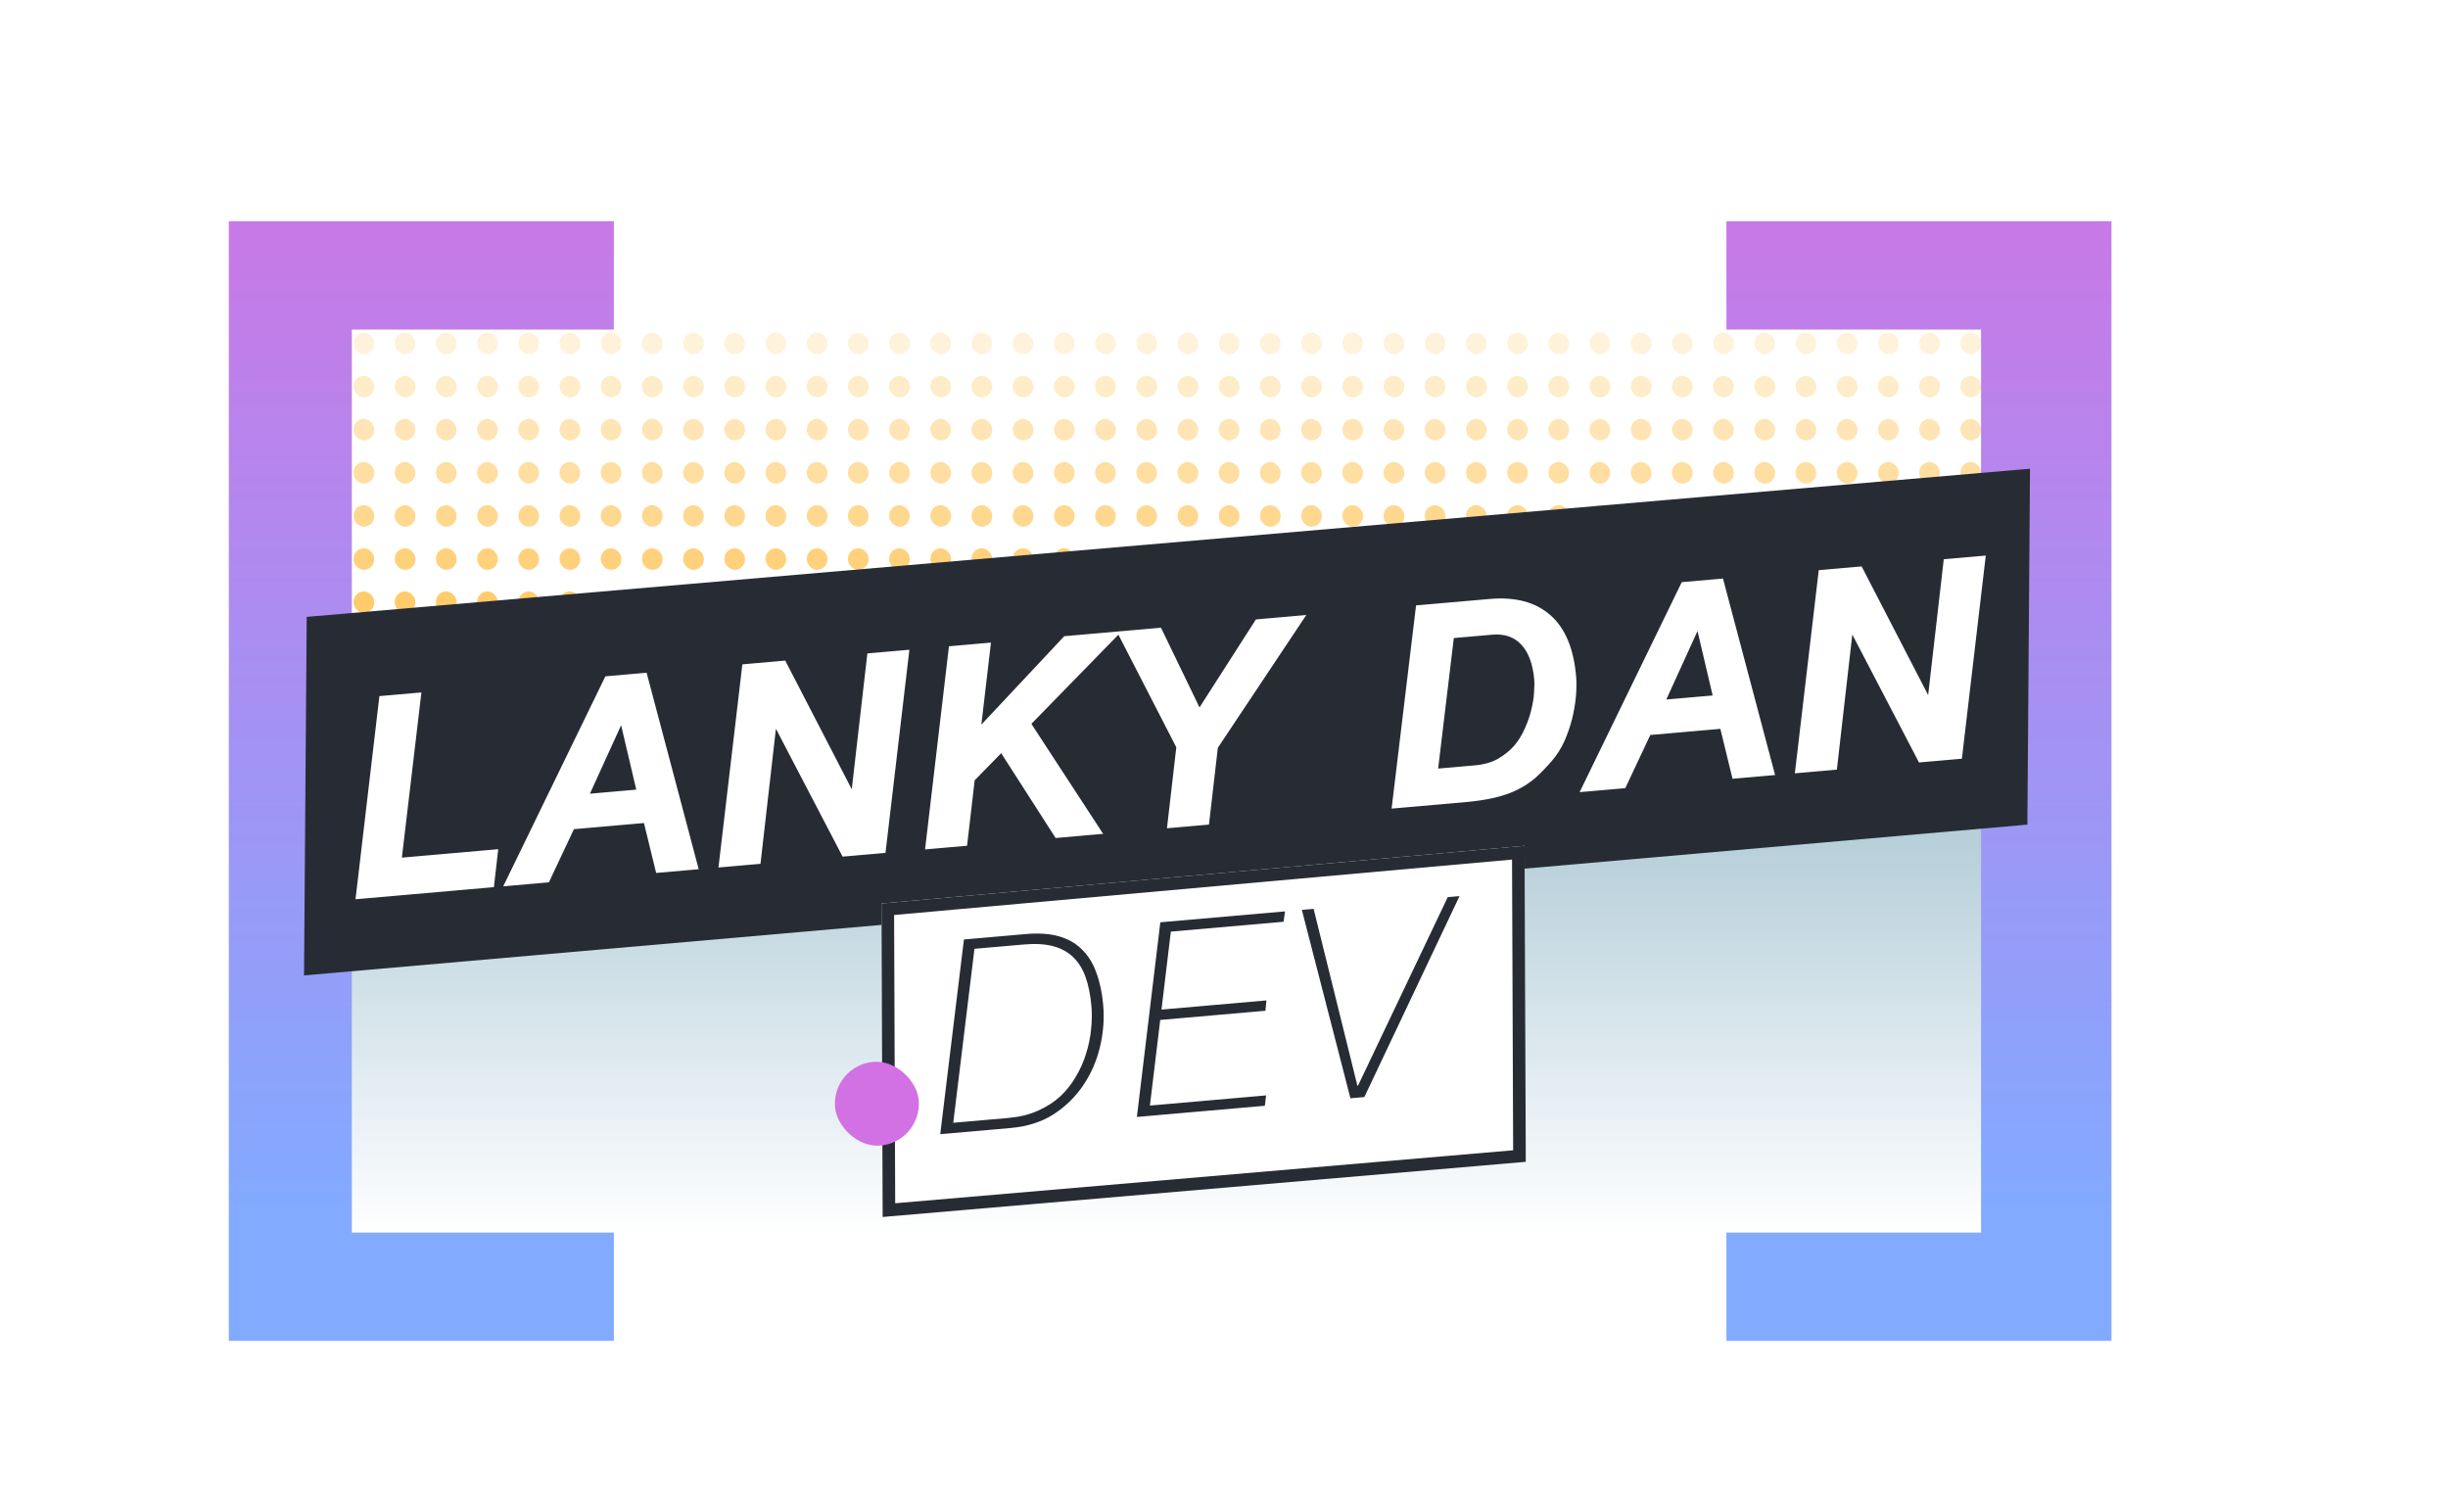 <svg width="583" height="360" viewBox="0 0 583 360" fill="none" xmlns="http://www.w3.org/2000/svg">
<rect x="78" y="194" width="399" height="100" fill="url(#paint0_linear)"/>
<rect width="4.908" height="5.134" rx="2.454" transform="matrix(0.996 -0.091 0.084 0.997 84 79.448)" fill="#FFBE46" fill-opacity="0.2"/>
<rect width="4.908" height="5.134" rx="2.454" transform="matrix(0.996 -0.091 0.083 0.997 93.812 79.448)" fill="#FFBE46" fill-opacity="0.2"/>
<rect width="4.908" height="5.134" rx="2.454" transform="matrix(0.996 -0.091 0.083 0.997 103.625 79.448)" fill="#FFBE46" fill-opacity="0.2"/>
<rect width="4.908" height="5.134" rx="2.454" transform="matrix(0.996 -0.091 0.083 0.997 113.437 79.448)" fill="#FFBE46" fill-opacity="0.2"/>
<rect width="4.908" height="5.134" rx="2.454" transform="matrix(0.996 -0.091 0.083 0.997 123.25 79.448)" fill="#FFBE46" fill-opacity="0.2"/>
<rect width="4.908" height="5.134" rx="2.454" transform="matrix(0.996 -0.091 0.083 0.997 133.062 79.448)" fill="#FFBE46" fill-opacity="0.2"/>
<rect width="4.908" height="5.134" rx="2.454" transform="matrix(0.996 -0.091 0.083 0.997 142.875 79.448)" fill="#FFBE46" fill-opacity="0.2"/>
<rect width="4.908" height="5.134" rx="2.454" transform="matrix(0.996 -0.091 0.083 0.997 152.687 79.448)" fill="#FFBE46" fill-opacity="0.2"/>
<rect width="4.908" height="5.134" rx="2.454" transform="matrix(0.996 -0.091 0.083 0.997 162.499 79.448)" fill="#FFBE46" fill-opacity="0.2"/>
<rect width="4.908" height="5.134" rx="2.454" transform="matrix(0.996 -0.091 0.083 0.997 172.312 79.448)" fill="#FFBE46" fill-opacity="0.2"/>
<rect width="4.908" height="5.134" rx="2.454" transform="matrix(0.996 -0.091 0.083 0.997 182.124 79.448)" fill="#FFBE46" fill-opacity="0.2"/>
<rect width="4.908" height="5.134" rx="2.454" transform="matrix(0.996 -0.091 0.083 0.997 191.937 79.448)" fill="#FFBE46" fill-opacity="0.2"/>
<rect width="4.908" height="5.134" rx="2.454" transform="matrix(0.996 -0.091 0.083 0.997 201.749 79.448)" fill="#FFBE46" fill-opacity="0.2"/>
<rect width="4.908" height="5.134" rx="2.454" transform="matrix(0.996 -0.091 0.083 0.997 211.562 79.448)" fill="#FFBE46" fill-opacity="0.2"/>
<rect width="4.908" height="5.134" rx="2.454" transform="matrix(0.996 -0.091 0.083 0.997 221.374 79.448)" fill="#FFBE46" fill-opacity="0.2"/>
<rect width="4.908" height="5.134" rx="2.454" transform="matrix(0.996 -0.091 0.083 0.997 231.186 79.448)" fill="#FFBE46" fill-opacity="0.2"/>
<rect width="4.908" height="5.134" rx="2.454" transform="matrix(0.996 -0.091 0.083 0.997 240.999 79.448)" fill="#FFBE46" fill-opacity="0.2"/>
<rect width="4.908" height="5.134" rx="2.454" transform="matrix(0.996 -0.091 0.083 0.997 250.811 79.448)" fill="#FFBE46" fill-opacity="0.2"/>
<rect width="4.908" height="5.134" rx="2.454" transform="matrix(0.996 -0.091 0.083 0.997 260.624 79.448)" fill="#FFBE46" fill-opacity="0.2"/>
<rect width="4.908" height="5.134" rx="2.454" transform="matrix(0.996 -0.091 0.083 0.997 270.436 79.448)" fill="#FFBE46" fill-opacity="0.2"/>
<rect width="4.908" height="5.134" rx="2.454" transform="matrix(0.996 -0.091 0.083 0.997 280.249 79.448)" fill="#FFBE46" fill-opacity="0.2"/>
<rect width="4.908" height="5.134" rx="2.454" transform="matrix(0.996 -0.091 0.083 0.997 290.061 79.448)" fill="#FFBE46" fill-opacity="0.2"/>
<rect width="4.908" height="5.134" rx="2.454" transform="matrix(0.996 -0.091 0.083 0.997 299.873 79.448)" fill="#FFBE46" fill-opacity="0.2"/>
<rect width="4.908" height="5.134" rx="2.454" transform="matrix(0.996 -0.091 0.083 0.997 309.686 79.448)" fill="#FFBE46" fill-opacity="0.2"/>
<rect width="4.908" height="5.134" rx="2.454" transform="matrix(0.996 -0.091 0.083 0.997 319.498 79.448)" fill="#FFBE46" fill-opacity="0.2"/>
<rect width="4.908" height="5.134" rx="2.454" transform="matrix(0.996 -0.091 0.083 0.997 329.311 79.448)" fill="#FFBE46" fill-opacity="0.2"/>
<rect width="4.908" height="5.134" rx="2.454" transform="matrix(0.996 -0.091 0.083 0.997 339.123 79.448)" fill="#FFBE46" fill-opacity="0.2"/>
<rect width="4.908" height="5.134" rx="2.454" transform="matrix(0.996 -0.091 0.083 0.997 348.936 79.448)" fill="#FFBE46" fill-opacity="0.2"/>
<rect width="4.908" height="5.134" rx="2.454" transform="matrix(0.996 -0.091 0.083 0.997 358.748 79.448)" fill="#FFBE46" fill-opacity="0.2"/>
<rect width="4.908" height="5.134" rx="2.454" transform="matrix(0.996 -0.091 0.083 0.997 368.561 79.448)" fill="#FFBE46" fill-opacity="0.2"/>
<rect width="4.908" height="5.134" rx="2.454" transform="matrix(0.996 -0.091 0.083 0.997 378.373 79.448)" fill="#FFBE46" fill-opacity="0.2"/>
<rect width="4.908" height="5.134" rx="2.454" transform="matrix(0.996 -0.091 0.083 0.997 388.185 79.448)" fill="#FFBE46" fill-opacity="0.2"/>
<rect width="4.908" height="5.134" rx="2.454" transform="matrix(0.996 -0.091 0.083 0.997 397.998 79.448)" fill="#FFBE46" fill-opacity="0.2"/>
<rect width="4.908" height="5.134" rx="2.454" transform="matrix(0.996 -0.091 0.083 0.997 407.81 79.448)" fill="#FFBE46" fill-opacity="0.2"/>
<rect width="4.908" height="5.134" rx="2.454" transform="matrix(0.996 -0.091 0.083 0.997 417.623 79.448)" fill="#FFBE46" fill-opacity="0.2"/>
<rect width="4.908" height="5.134" rx="2.454" transform="matrix(0.996 -0.091 0.083 0.997 427.435 79.448)" fill="#FFBE46" fill-opacity="0.2"/>
<rect width="4.908" height="5.134" rx="2.454" transform="matrix(0.996 -0.091 0.083 0.997 437.248 79.448)" fill="#FFBE46" fill-opacity="0.2"/>
<rect width="4.908" height="5.134" rx="2.454" transform="matrix(0.996 -0.091 0.083 0.997 447.06 79.448)" fill="#FFBE46" fill-opacity="0.2"/>
<rect width="4.908" height="5.134" rx="2.454" transform="matrix(0.996 -0.091 0.083 0.997 456.872 79.448)" fill="#FFBE46" fill-opacity="0.2"/>
<rect width="4.908" height="5.134" rx="2.454" transform="matrix(0.996 -0.091 0.083 0.997 466.685 79.448)" fill="#FFBE46" fill-opacity="0.2"/>
<rect width="4.908" height="5.134" rx="2.454" transform="matrix(0.996 -0.091 0.084 0.997 84 89.718)" fill="#FFBE46" fill-opacity="0.3"/>
<rect width="4.908" height="5.134" rx="2.454" transform="matrix(0.996 -0.091 0.083 0.997 93.812 89.718)" fill="#FFBE46" fill-opacity="0.3"/>
<rect width="4.908" height="5.134" rx="2.454" transform="matrix(0.996 -0.091 0.083 0.997 103.625 89.718)" fill="#FFBE46" fill-opacity="0.3"/>
<rect width="4.908" height="5.134" rx="2.454" transform="matrix(0.996 -0.091 0.083 0.997 113.437 89.718)" fill="#FFBE46" fill-opacity="0.3"/>
<rect width="4.908" height="5.134" rx="2.454" transform="matrix(0.996 -0.091 0.083 0.997 123.25 89.718)" fill="#FFBE46" fill-opacity="0.3"/>
<rect width="4.908" height="5.134" rx="2.454" transform="matrix(0.996 -0.091 0.083 0.997 133.062 89.718)" fill="#FFBE46" fill-opacity="0.3"/>
<rect width="4.908" height="5.134" rx="2.454" transform="matrix(0.996 -0.091 0.083 0.997 142.875 89.718)" fill="#FFBE46" fill-opacity="0.3"/>
<rect width="4.908" height="5.134" rx="2.454" transform="matrix(0.996 -0.091 0.083 0.997 152.687 89.718)" fill="#FFBE46" fill-opacity="0.3"/>
<rect width="4.908" height="5.134" rx="2.454" transform="matrix(0.996 -0.091 0.083 0.997 162.499 89.718)" fill="#FFBE46" fill-opacity="0.3"/>
<rect width="4.908" height="5.134" rx="2.454" transform="matrix(0.996 -0.091 0.083 0.997 172.312 89.718)" fill="#FFBE46" fill-opacity="0.3"/>
<rect width="4.908" height="5.134" rx="2.454" transform="matrix(0.996 -0.091 0.083 0.997 182.124 89.718)" fill="#FFBE46" fill-opacity="0.3"/>
<rect width="4.908" height="5.134" rx="2.454" transform="matrix(0.996 -0.091 0.083 0.997 191.937 89.718)" fill="#FFBE46" fill-opacity="0.3"/>
<rect width="4.908" height="5.134" rx="2.454" transform="matrix(0.996 -0.091 0.083 0.997 201.749 89.718)" fill="#FFBE46" fill-opacity="0.3"/>
<rect width="4.908" height="5.134" rx="2.454" transform="matrix(0.996 -0.091 0.083 0.997 211.562 89.718)" fill="#FFBE46" fill-opacity="0.3"/>
<rect width="4.908" height="5.134" rx="2.454" transform="matrix(0.996 -0.091 0.083 0.997 221.374 89.718)" fill="#FFBE46" fill-opacity="0.3"/>
<rect width="4.908" height="5.134" rx="2.454" transform="matrix(0.996 -0.091 0.083 0.997 231.186 89.718)" fill="#FFBE46" fill-opacity="0.3"/>
<rect width="4.908" height="5.134" rx="2.454" transform="matrix(0.996 -0.091 0.083 0.997 240.999 89.718)" fill="#FFBE46" fill-opacity="0.3"/>
<rect width="4.908" height="5.134" rx="2.454" transform="matrix(0.996 -0.091 0.083 0.997 250.811 89.718)" fill="#FFBE46" fill-opacity="0.3"/>
<rect width="4.908" height="5.134" rx="2.454" transform="matrix(0.996 -0.091 0.083 0.997 260.624 89.718)" fill="#FFBE46" fill-opacity="0.3"/>
<rect width="4.908" height="5.134" rx="2.454" transform="matrix(0.996 -0.091 0.083 0.997 270.436 89.718)" fill="#FFBE46" fill-opacity="0.3"/>
<rect width="4.908" height="5.134" rx="2.454" transform="matrix(0.996 -0.091 0.083 0.997 280.249 89.718)" fill="#FFBE46" fill-opacity="0.3"/>
<rect width="4.908" height="5.134" rx="2.454" transform="matrix(0.996 -0.091 0.083 0.997 290.061 89.718)" fill="#FFBE46" fill-opacity="0.3"/>
<rect width="4.908" height="5.134" rx="2.454" transform="matrix(0.996 -0.091 0.083 0.997 299.873 89.718)" fill="#FFBE46" fill-opacity="0.3"/>
<rect width="4.908" height="5.134" rx="2.454" transform="matrix(0.996 -0.091 0.083 0.997 309.686 89.718)" fill="#FFBE46" fill-opacity="0.3"/>
<rect width="4.908" height="5.134" rx="2.454" transform="matrix(0.996 -0.091 0.083 0.997 319.498 89.718)" fill="#FFBE46" fill-opacity="0.3"/>
<rect width="4.908" height="5.134" rx="2.454" transform="matrix(0.996 -0.091 0.083 0.997 329.311 89.718)" fill="#FFBE46" fill-opacity="0.3"/>
<rect width="4.908" height="5.134" rx="2.454" transform="matrix(0.996 -0.091 0.083 0.997 339.123 89.718)" fill="#FFBE46" fill-opacity="0.3"/>
<rect width="4.908" height="5.134" rx="2.454" transform="matrix(0.996 -0.091 0.083 0.997 348.936 89.718)" fill="#FFBE46" fill-opacity="0.3"/>
<rect width="4.908" height="5.134" rx="2.454" transform="matrix(0.996 -0.091 0.083 0.997 358.748 89.718)" fill="#FFBE46" fill-opacity="0.3"/>
<rect width="4.908" height="5.134" rx="2.454" transform="matrix(0.996 -0.091 0.083 0.997 368.561 89.718)" fill="#FFBE46" fill-opacity="0.3"/>
<rect width="4.908" height="5.134" rx="2.454" transform="matrix(0.996 -0.091 0.083 0.997 378.373 89.718)" fill="#FFBE46" fill-opacity="0.3"/>
<rect width="4.908" height="5.134" rx="2.454" transform="matrix(0.996 -0.091 0.083 0.997 388.185 89.718)" fill="#FFBE46" fill-opacity="0.3"/>
<rect width="4.908" height="5.134" rx="2.454" transform="matrix(0.996 -0.091 0.083 0.997 397.998 89.718)" fill="#FFBE46" fill-opacity="0.3"/>
<rect width="4.908" height="5.134" rx="2.454" transform="matrix(0.996 -0.091 0.083 0.997 407.81 89.718)" fill="#FFBE46" fill-opacity="0.3"/>
<rect width="4.908" height="5.134" rx="2.454" transform="matrix(0.996 -0.091 0.083 0.997 417.623 89.718)" fill="#FFBE46" fill-opacity="0.3"/>
<rect width="4.908" height="5.134" rx="2.454" transform="matrix(0.996 -0.091 0.083 0.997 427.435 89.718)" fill="#FFBE46" fill-opacity="0.3"/>
<rect width="4.908" height="5.134" rx="2.454" transform="matrix(0.996 -0.091 0.083 0.997 437.248 89.718)" fill="#FFBE46" fill-opacity="0.3"/>
<rect width="4.908" height="5.134" rx="2.454" transform="matrix(0.996 -0.091 0.083 0.997 447.06 89.718)" fill="#FFBE46" fill-opacity="0.3"/>
<rect width="4.908" height="5.134" rx="2.454" transform="matrix(0.996 -0.091 0.083 0.997 456.872 89.718)" fill="#FFBE46" fill-opacity="0.3"/>
<rect width="4.908" height="5.134" rx="2.454" transform="matrix(0.996 -0.091 0.083 0.997 466.685 89.718)" fill="#FFBE46" fill-opacity="0.3"/>
<rect width="4.908" height="5.134" rx="2.454" transform="matrix(0.996 -0.091 0.084 0.997 84 99.989)" fill="#FFBE46" fill-opacity="0.4"/>
<rect width="4.908" height="5.134" rx="2.454" transform="matrix(0.996 -0.091 0.083 0.997 93.812 99.989)" fill="#FFBE46" fill-opacity="0.4"/>
<rect width="4.908" height="5.134" rx="2.454" transform="matrix(0.996 -0.091 0.083 0.997 103.625 99.989)" fill="#FFBE46" fill-opacity="0.4"/>
<rect width="4.908" height="5.134" rx="2.454" transform="matrix(0.996 -0.091 0.083 0.997 113.437 99.989)" fill="#FFBE46" fill-opacity="0.4"/>
<rect width="4.908" height="5.134" rx="2.454" transform="matrix(0.996 -0.091 0.083 0.997 123.25 99.989)" fill="#FFBE46" fill-opacity="0.4"/>
<rect width="4.908" height="5.134" rx="2.454" transform="matrix(0.996 -0.091 0.083 0.997 133.062 99.989)" fill="#FFBE46" fill-opacity="0.4"/>
<rect width="4.908" height="5.134" rx="2.454" transform="matrix(0.996 -0.091 0.083 0.997 142.875 99.989)" fill="#FFBE46" fill-opacity="0.4"/>
<rect width="4.908" height="5.134" rx="2.454" transform="matrix(0.996 -0.091 0.083 0.997 152.687 99.989)" fill="#FFBE46" fill-opacity="0.4"/>
<rect width="4.908" height="5.134" rx="2.454" transform="matrix(0.996 -0.091 0.083 0.997 162.499 99.989)" fill="#FFBE46" fill-opacity="0.4"/>
<rect width="4.908" height="5.134" rx="2.454" transform="matrix(0.996 -0.091 0.083 0.997 172.312 99.989)" fill="#FFBE46" fill-opacity="0.4"/>
<rect width="4.908" height="5.134" rx="2.454" transform="matrix(0.996 -0.091 0.083 0.997 182.124 99.989)" fill="#FFBE46" fill-opacity="0.4"/>
<rect width="4.908" height="5.134" rx="2.454" transform="matrix(0.996 -0.091 0.083 0.997 191.937 99.989)" fill="#FFBE46" fill-opacity="0.4"/>
<rect width="4.908" height="5.134" rx="2.454" transform="matrix(0.996 -0.091 0.083 0.997 201.749 99.989)" fill="#FFBE46" fill-opacity="0.4"/>
<rect width="4.908" height="5.134" rx="2.454" transform="matrix(0.996 -0.091 0.083 0.997 211.562 99.989)" fill="#FFBE46" fill-opacity="0.4"/>
<rect width="4.908" height="5.134" rx="2.454" transform="matrix(0.996 -0.091 0.083 0.997 221.374 99.989)" fill="#FFBE46" fill-opacity="0.4"/>
<rect width="4.908" height="5.134" rx="2.454" transform="matrix(0.996 -0.091 0.083 0.997 231.186 99.989)" fill="#FFBE46" fill-opacity="0.4"/>
<rect width="4.908" height="5.134" rx="2.454" transform="matrix(0.996 -0.091 0.083 0.997 240.999 99.989)" fill="#FFBE46" fill-opacity="0.4"/>
<rect width="4.908" height="5.134" rx="2.454" transform="matrix(0.996 -0.091 0.083 0.997 250.811 99.989)" fill="#FFBE46" fill-opacity="0.4"/>
<rect width="4.908" height="5.134" rx="2.454" transform="matrix(0.996 -0.091 0.083 0.997 260.624 99.989)" fill="#FFBE46" fill-opacity="0.4"/>
<rect width="4.908" height="5.134" rx="2.454" transform="matrix(0.996 -0.091 0.083 0.997 270.436 99.989)" fill="#FFBE46" fill-opacity="0.4"/>
<rect width="4.908" height="5.134" rx="2.454" transform="matrix(0.996 -0.091 0.083 0.997 280.249 99.989)" fill="#FFBE46" fill-opacity="0.4"/>
<rect width="4.908" height="5.134" rx="2.454" transform="matrix(0.996 -0.091 0.083 0.997 290.061 99.989)" fill="#FFBE46" fill-opacity="0.4"/>
<rect width="4.908" height="5.134" rx="2.454" transform="matrix(0.996 -0.091 0.083 0.997 299.873 99.989)" fill="#FFBE46" fill-opacity="0.4"/>
<rect width="4.908" height="5.134" rx="2.454" transform="matrix(0.996 -0.091 0.083 0.997 309.686 99.989)" fill="#FFBE46" fill-opacity="0.4"/>
<rect width="4.908" height="5.134" rx="2.454" transform="matrix(0.996 -0.091 0.083 0.997 319.498 99.989)" fill="#FFBE46" fill-opacity="0.4"/>
<rect width="4.908" height="5.134" rx="2.454" transform="matrix(0.996 -0.091 0.083 0.997 329.311 99.989)" fill="#FFBE46" fill-opacity="0.4"/>
<rect width="4.908" height="5.134" rx="2.454" transform="matrix(0.996 -0.091 0.083 0.997 339.123 99.989)" fill="#FFBE46" fill-opacity="0.4"/>
<rect width="4.908" height="5.134" rx="2.454" transform="matrix(0.996 -0.091 0.083 0.997 348.936 99.989)" fill="#FFBE46" fill-opacity="0.4"/>
<rect width="4.908" height="5.134" rx="2.454" transform="matrix(0.996 -0.091 0.083 0.997 358.748 99.989)" fill="#FFBE46" fill-opacity="0.4"/>
<rect width="4.908" height="5.134" rx="2.454" transform="matrix(0.996 -0.091 0.083 0.997 368.561 99.989)" fill="#FFBE46" fill-opacity="0.4"/>
<rect width="4.908" height="5.134" rx="2.454" transform="matrix(0.996 -0.091 0.083 0.997 378.373 99.989)" fill="#FFBE46" fill-opacity="0.4"/>
<rect width="4.908" height="5.134" rx="2.454" transform="matrix(0.996 -0.091 0.083 0.997 388.185 99.989)" fill="#FFBE46" fill-opacity="0.4"/>
<rect width="4.908" height="5.134" rx="2.454" transform="matrix(0.996 -0.091 0.083 0.997 397.998 99.989)" fill="#FFBE46" fill-opacity="0.4"/>
<rect width="4.908" height="5.134" rx="2.454" transform="matrix(0.996 -0.091 0.083 0.997 407.81 99.989)" fill="#FFBE46" fill-opacity="0.4"/>
<rect width="4.908" height="5.134" rx="2.454" transform="matrix(0.996 -0.091 0.083 0.997 417.623 99.989)" fill="#FFBE46" fill-opacity="0.4"/>
<rect width="4.908" height="5.134" rx="2.454" transform="matrix(0.996 -0.091 0.083 0.997 427.435 99.989)" fill="#FFBE46" fill-opacity="0.4"/>
<rect width="4.908" height="5.134" rx="2.454" transform="matrix(0.996 -0.091 0.083 0.997 437.248 99.989)" fill="#FFBE46" fill-opacity="0.4"/>
<rect width="4.908" height="5.134" rx="2.454" transform="matrix(0.996 -0.091 0.083 0.997 447.06 99.989)" fill="#FFBE46" fill-opacity="0.4"/>
<rect width="4.908" height="5.134" rx="2.454" transform="matrix(0.996 -0.091 0.083 0.997 456.872 99.989)" fill="#FFBE46" fill-opacity="0.4"/>
<rect width="4.908" height="5.134" rx="2.454" transform="matrix(0.996 -0.091 0.083 0.997 466.685 99.989)" fill="#FFBE46" fill-opacity="0.4"/>
<rect width="4.908" height="5.134" rx="2.454" transform="matrix(0.996 -0.091 0.084 0.997 84 110.26)" fill="#FFBE46" fill-opacity="0.5"/>
<rect width="4.908" height="5.134" rx="2.454" transform="matrix(0.996 -0.091 0.083 0.997 93.812 110.26)" fill="#FFBE46" fill-opacity="0.5"/>
<rect width="4.908" height="5.134" rx="2.454" transform="matrix(0.996 -0.091 0.083 0.997 103.625 110.26)" fill="#FFBE46" fill-opacity="0.5"/>
<rect width="4.908" height="5.134" rx="2.454" transform="matrix(0.996 -0.091 0.083 0.997 113.437 110.26)" fill="#FFBE46" fill-opacity="0.5"/>
<rect width="4.908" height="5.134" rx="2.454" transform="matrix(0.996 -0.091 0.083 0.997 123.25 110.26)" fill="#FFBE46" fill-opacity="0.5"/>
<rect width="4.908" height="5.134" rx="2.454" transform="matrix(0.996 -0.091 0.083 0.997 133.062 110.26)" fill="#FFBE46" fill-opacity="0.5"/>
<rect width="4.908" height="5.134" rx="2.454" transform="matrix(0.996 -0.091 0.083 0.997 142.875 110.26)" fill="#FFBE46" fill-opacity="0.5"/>
<rect width="4.908" height="5.134" rx="2.454" transform="matrix(0.996 -0.091 0.083 0.997 152.687 110.26)" fill="#FFBE46" fill-opacity="0.5"/>
<rect width="4.908" height="5.134" rx="2.454" transform="matrix(0.996 -0.091 0.083 0.997 162.499 110.26)" fill="#FFBE46" fill-opacity="0.5"/>
<rect width="4.908" height="5.134" rx="2.454" transform="matrix(0.996 -0.091 0.083 0.997 172.312 110.26)" fill="#FFBE46" fill-opacity="0.5"/>
<rect width="4.908" height="5.134" rx="2.454" transform="matrix(0.996 -0.091 0.083 0.997 182.124 110.26)" fill="#FFBE46" fill-opacity="0.5"/>
<rect width="4.908" height="5.134" rx="2.454" transform="matrix(0.996 -0.091 0.083 0.997 191.937 110.26)" fill="#FFBE46" fill-opacity="0.5"/>
<rect width="4.908" height="5.134" rx="2.454" transform="matrix(0.996 -0.091 0.083 0.997 201.749 110.26)" fill="#FFBE46" fill-opacity="0.5"/>
<rect width="4.908" height="5.134" rx="2.454" transform="matrix(0.996 -0.091 0.083 0.997 211.562 110.26)" fill="#FFBE46" fill-opacity="0.5"/>
<rect width="4.908" height="5.134" rx="2.454" transform="matrix(0.996 -0.091 0.083 0.997 221.374 110.26)" fill="#FFBE46" fill-opacity="0.5"/>
<rect width="4.908" height="5.134" rx="2.454" transform="matrix(0.996 -0.091 0.083 0.997 231.186 110.26)" fill="#FFBE46" fill-opacity="0.5"/>
<rect width="4.908" height="5.134" rx="2.454" transform="matrix(0.996 -0.091 0.083 0.997 240.999 110.26)" fill="#FFBE46" fill-opacity="0.5"/>
<rect width="4.908" height="5.134" rx="2.454" transform="matrix(0.996 -0.091 0.083 0.997 250.811 110.26)" fill="#FFBE46" fill-opacity="0.5"/>
<rect width="4.908" height="5.134" rx="2.454" transform="matrix(0.996 -0.091 0.083 0.997 260.624 110.26)" fill="#FFBE46" fill-opacity="0.5"/>
<rect width="4.908" height="5.134" rx="2.454" transform="matrix(0.996 -0.091 0.083 0.997 270.436 110.26)" fill="#FFBE46" fill-opacity="0.5"/>
<rect width="4.908" height="5.134" rx="2.454" transform="matrix(0.996 -0.091 0.083 0.997 280.249 110.26)" fill="#FFBE46" fill-opacity="0.5"/>
<rect width="4.908" height="5.134" rx="2.454" transform="matrix(0.996 -0.091 0.083 0.997 290.061 110.26)" fill="#FFBE46" fill-opacity="0.5"/>
<rect width="4.908" height="5.134" rx="2.454" transform="matrix(0.996 -0.091 0.083 0.997 299.873 110.26)" fill="#FFBE46" fill-opacity="0.5"/>
<rect width="4.908" height="5.134" rx="2.454" transform="matrix(0.996 -0.091 0.083 0.997 309.686 110.26)" fill="#FFBE46" fill-opacity="0.5"/>
<rect width="4.908" height="5.134" rx="2.454" transform="matrix(0.996 -0.091 0.083 0.997 319.498 110.26)" fill="#FFBE46" fill-opacity="0.5"/>
<rect width="4.908" height="5.134" rx="2.454" transform="matrix(0.996 -0.091 0.083 0.997 329.311 110.26)" fill="#FFBE46" fill-opacity="0.5"/>
<rect width="4.908" height="5.134" rx="2.454" transform="matrix(0.996 -0.091 0.083 0.997 339.123 110.26)" fill="#FFBE46" fill-opacity="0.5"/>
<rect width="4.908" height="5.134" rx="2.454" transform="matrix(0.996 -0.091 0.083 0.997 348.936 110.26)" fill="#FFBE46" fill-opacity="0.5"/>
<rect width="4.908" height="5.134" rx="2.454" transform="matrix(0.996 -0.091 0.083 0.997 358.748 110.26)" fill="#FFBE46" fill-opacity="0.5"/>
<rect width="4.908" height="5.134" rx="2.454" transform="matrix(0.996 -0.091 0.083 0.997 368.561 110.26)" fill="#FFBE46" fill-opacity="0.5"/>
<rect width="4.908" height="5.134" rx="2.454" transform="matrix(0.996 -0.091 0.083 0.997 378.373 110.26)" fill="#FFBE46" fill-opacity="0.5"/>
<rect width="4.908" height="5.134" rx="2.454" transform="matrix(0.996 -0.091 0.083 0.997 388.185 110.26)" fill="#FFBE46" fill-opacity="0.5"/>
<rect width="4.908" height="5.134" rx="2.454" transform="matrix(0.996 -0.091 0.083 0.997 397.998 110.26)" fill="#FFBE46" fill-opacity="0.5"/>
<rect width="4.908" height="5.134" rx="2.454" transform="matrix(0.996 -0.091 0.083 0.997 407.81 110.26)" fill="#FFBE46" fill-opacity="0.5"/>
<rect width="4.908" height="5.134" rx="2.454" transform="matrix(0.996 -0.091 0.083 0.997 417.623 110.26)" fill="#FFBE46" fill-opacity="0.5"/>
<rect width="4.908" height="5.134" rx="2.454" transform="matrix(0.996 -0.091 0.083 0.997 427.435 110.26)" fill="#FFBE46" fill-opacity="0.5"/>
<rect width="4.908" height="5.134" rx="2.454" transform="matrix(0.996 -0.091 0.083 0.997 437.248 110.26)" fill="#FFBE46" fill-opacity="0.5"/>
<rect width="4.908" height="5.134" rx="2.454" transform="matrix(0.996 -0.091 0.083 0.997 447.06 110.26)" fill="#FFBE46" fill-opacity="0.5"/>
<rect width="4.908" height="5.134" rx="2.454" transform="matrix(0.996 -0.091 0.083 0.997 456.872 110.26)" fill="#FFBE46" fill-opacity="0.5"/>
<rect width="4.908" height="5.134" rx="2.454" transform="matrix(0.996 -0.091 0.083 0.997 466.685 110.26)" fill="#FFBE46" fill-opacity="0.5"/>
<rect width="4.908" height="5.134" rx="2.454" transform="matrix(0.996 -0.091 0.084 0.997 84 120.531)" fill="#FFBE46" fill-opacity="0.6"/>
<rect width="4.908" height="5.134" rx="2.454" transform="matrix(0.996 -0.091 0.083 0.997 93.812 120.531)" fill="#FFBE46" fill-opacity="0.6"/>
<rect width="4.908" height="5.134" rx="2.454" transform="matrix(0.996 -0.091 0.083 0.997 103.625 120.531)" fill="#FFBE46" fill-opacity="0.6"/>
<rect width="4.908" height="5.134" rx="2.454" transform="matrix(0.996 -0.091 0.083 0.997 113.437 120.531)" fill="#FFBE46" fill-opacity="0.6"/>
<rect width="4.908" height="5.134" rx="2.454" transform="matrix(0.996 -0.091 0.083 0.997 123.25 120.531)" fill="#FFBE46" fill-opacity="0.6"/>
<rect width="4.908" height="5.134" rx="2.454" transform="matrix(0.996 -0.091 0.083 0.997 133.062 120.531)" fill="#FFBE46" fill-opacity="0.6"/>
<rect width="4.908" height="5.134" rx="2.454" transform="matrix(0.996 -0.091 0.083 0.997 142.875 120.531)" fill="#FFBE46" fill-opacity="0.6"/>
<rect width="4.908" height="5.134" rx="2.454" transform="matrix(0.996 -0.091 0.083 0.997 152.687 120.531)" fill="#FFBE46" fill-opacity="0.6"/>
<rect width="4.908" height="5.134" rx="2.454" transform="matrix(0.996 -0.091 0.083 0.997 162.499 120.531)" fill="#FFBE46" fill-opacity="0.6"/>
<rect width="4.908" height="5.134" rx="2.454" transform="matrix(0.996 -0.091 0.083 0.997 172.312 120.531)" fill="#FFBE46" fill-opacity="0.6"/>
<rect width="4.908" height="5.134" rx="2.454" transform="matrix(0.996 -0.091 0.083 0.997 182.124 120.531)" fill="#FFBE46" fill-opacity="0.6"/>
<rect width="4.908" height="5.134" rx="2.454" transform="matrix(0.996 -0.091 0.083 0.997 191.937 120.531)" fill="#FFBE46" fill-opacity="0.6"/>
<rect width="4.908" height="5.134" rx="2.454" transform="matrix(0.996 -0.091 0.083 0.997 201.749 120.531)" fill="#FFBE46" fill-opacity="0.6"/>
<rect width="4.908" height="5.134" rx="2.454" transform="matrix(0.996 -0.091 0.083 0.997 211.562 120.531)" fill="#FFBE46" fill-opacity="0.6"/>
<rect width="4.908" height="5.134" rx="2.454" transform="matrix(0.996 -0.091 0.083 0.997 221.374 120.531)" fill="#FFBE46" fill-opacity="0.6"/>
<rect width="4.908" height="5.134" rx="2.454" transform="matrix(0.996 -0.091 0.083 0.997 231.186 120.531)" fill="#FFBE46" fill-opacity="0.6"/>
<rect width="4.908" height="5.134" rx="2.454" transform="matrix(0.996 -0.091 0.083 0.997 240.999 120.531)" fill="#FFBE46" fill-opacity="0.6"/>
<rect width="4.908" height="5.134" rx="2.454" transform="matrix(0.996 -0.091 0.083 0.997 250.811 120.531)" fill="#FFBE46" fill-opacity="0.6"/>
<rect width="4.908" height="5.134" rx="2.454" transform="matrix(0.996 -0.091 0.083 0.997 260.624 120.531)" fill="#FFBE46" fill-opacity="0.6"/>
<rect width="4.908" height="5.134" rx="2.454" transform="matrix(0.996 -0.091 0.083 0.997 270.436 120.531)" fill="#FFBE46" fill-opacity="0.6"/>
<rect width="4.908" height="5.134" rx="2.454" transform="matrix(0.996 -0.091 0.083 0.997 280.249 120.531)" fill="#FFBE46" fill-opacity="0.6"/>
<rect width="4.908" height="5.134" rx="2.454" transform="matrix(0.996 -0.091 0.083 0.997 290.061 120.531)" fill="#FFBE46" fill-opacity="0.6"/>
<rect width="4.908" height="5.134" rx="2.454" transform="matrix(0.996 -0.091 0.083 0.997 299.873 120.531)" fill="#FFBE46" fill-opacity="0.6"/>
<rect width="4.908" height="5.134" rx="2.454" transform="matrix(0.996 -0.091 0.083 0.997 309.686 120.531)" fill="#FFBE46" fill-opacity="0.6"/>
<rect width="4.908" height="5.134" rx="2.454" transform="matrix(0.996 -0.091 0.083 0.997 319.498 120.531)" fill="#FFBE46" fill-opacity="0.6"/>
<rect width="4.908" height="5.134" rx="2.454" transform="matrix(0.996 -0.091 0.083 0.997 329.311 120.531)" fill="#FFBE46" fill-opacity="0.6"/>
<rect width="4.908" height="5.134" rx="2.454" transform="matrix(0.996 -0.091 0.083 0.997 339.123 120.531)" fill="#FFBE46" fill-opacity="0.6"/>
<rect width="4.908" height="5.134" rx="2.454" transform="matrix(0.996 -0.091 0.083 0.997 348.936 120.531)" fill="#FFBE46" fill-opacity="0.6"/>
<rect width="4.908" height="5.134" rx="2.454" transform="matrix(0.996 -0.091 0.083 0.997 358.748 120.531)" fill="#FFBE46" fill-opacity="0.6"/>
<rect width="4.908" height="5.134" rx="2.454" transform="matrix(0.996 -0.091 0.083 0.997 368.561 120.531)" fill="#FFBE46" fill-opacity="0.6"/>
<rect width="4.908" height="5.134" rx="2.454" transform="matrix(0.996 -0.091 0.083 0.997 378.373 120.531)" fill="#FFBE46" fill-opacity="0.6"/>
<rect width="4.908" height="5.134" rx="2.454" transform="matrix(0.996 -0.091 0.083 0.997 388.185 120.531)" fill="#FFBE46" fill-opacity="0.6"/>
<rect width="4.908" height="5.134" rx="2.454" transform="matrix(0.996 -0.091 0.083 0.997 397.998 120.531)" fill="#FFBE46" fill-opacity="0.6"/>
<rect width="4.908" height="5.134" rx="2.454" transform="matrix(0.996 -0.091 0.083 0.997 407.81 120.531)" fill="#FFBE46" fill-opacity="0.6"/>
<rect width="4.908" height="5.134" rx="2.454" transform="matrix(0.996 -0.091 0.083 0.997 417.623 120.531)" fill="#FFBE46" fill-opacity="0.6"/>
<rect width="4.908" height="5.134" rx="2.454" transform="matrix(0.996 -0.091 0.083 0.997 427.435 120.531)" fill="#FFBE46" fill-opacity="0.6"/>
<rect width="4.908" height="5.134" rx="2.454" transform="matrix(0.996 -0.091 0.083 0.997 437.248 120.531)" fill="#FFBE46" fill-opacity="0.6"/>
<rect width="4.908" height="5.134" rx="2.454" transform="matrix(0.996 -0.091 0.083 0.997 447.06 120.531)" fill="#FFBE46" fill-opacity="0.6"/>
<rect width="4.908" height="5.134" rx="2.454" transform="matrix(0.996 -0.091 0.083 0.997 456.872 120.531)" fill="#FFBE46" fill-opacity="0.6"/>
<rect width="4.908" height="5.134" rx="2.454" transform="matrix(0.996 -0.091 0.083 0.997 466.685 120.531)" fill="#FFBE46" fill-opacity="0.6"/>
<rect width="4.908" height="5.134" rx="2.454" transform="matrix(0.996 -0.091 0.084 0.997 84 130.801)" fill="#FFBE46" fill-opacity="0.7"/>
<rect width="4.908" height="5.134" rx="2.454" transform="matrix(0.996 -0.091 0.083 0.997 93.812 130.801)" fill="#FFBE46" fill-opacity="0.7"/>
<rect width="4.908" height="5.134" rx="2.454" transform="matrix(0.996 -0.091 0.083 0.997 103.625 130.801)" fill="#FFBE46" fill-opacity="0.7"/>
<rect width="4.908" height="5.134" rx="2.454" transform="matrix(0.996 -0.091 0.083 0.997 113.437 130.801)" fill="#FFBE46" fill-opacity="0.7"/>
<rect width="4.908" height="5.134" rx="2.454" transform="matrix(0.996 -0.091 0.083 0.997 123.25 130.801)" fill="#FFBE46" fill-opacity="0.7"/>
<rect width="4.908" height="5.134" rx="2.454" transform="matrix(0.996 -0.091 0.083 0.997 133.062 130.801)" fill="#FFBE46" fill-opacity="0.7"/>
<rect width="4.908" height="5.134" rx="2.454" transform="matrix(0.996 -0.091 0.083 0.997 142.875 130.801)" fill="#FFBE46" fill-opacity="0.7"/>
<rect width="4.908" height="5.134" rx="2.454" transform="matrix(0.996 -0.091 0.083 0.997 152.687 130.801)" fill="#FFBE46" fill-opacity="0.7"/>
<rect width="4.908" height="5.134" rx="2.454" transform="matrix(0.996 -0.091 0.083 0.997 162.499 130.801)" fill="#FFBE46" fill-opacity="0.7"/>
<rect width="4.908" height="5.134" rx="2.454" transform="matrix(0.996 -0.091 0.083 0.997 172.312 130.801)" fill="#FFBE46" fill-opacity="0.7"/>
<rect width="4.908" height="5.134" rx="2.454" transform="matrix(0.996 -0.091 0.083 0.997 182.124 130.801)" fill="#FFBE46" fill-opacity="0.7"/>
<rect width="4.908" height="5.134" rx="2.454" transform="matrix(0.996 -0.091 0.083 0.997 191.937 130.801)" fill="#FFBE46" fill-opacity="0.7"/>
<rect width="4.908" height="5.134" rx="2.454" transform="matrix(0.996 -0.091 0.083 0.997 201.749 130.801)" fill="#FFBE46" fill-opacity="0.7"/>
<rect width="4.908" height="5.134" rx="2.454" transform="matrix(0.996 -0.091 0.083 0.997 211.562 130.801)" fill="#FFBE46" fill-opacity="0.7"/>
<rect width="4.908" height="5.134" rx="2.454" transform="matrix(0.996 -0.091 0.083 0.997 221.374 130.801)" fill="#FFBE46" fill-opacity="0.7"/>
<rect width="4.908" height="5.134" rx="2.454" transform="matrix(0.996 -0.091 0.083 0.997 231.186 130.801)" fill="#FFBE46" fill-opacity="0.7"/>
<rect width="4.908" height="5.134" rx="2.454" transform="matrix(0.996 -0.091 0.083 0.997 240.999 130.801)" fill="#FFBE46" fill-opacity="0.7"/>
<rect width="4.908" height="5.134" rx="2.454" transform="matrix(0.996 -0.091 0.083 0.997 250.811 130.801)" fill="#FFBE46" fill-opacity="0.7"/>
<rect width="4.908" height="5.134" rx="2.454" transform="matrix(0.996 -0.091 0.083 0.997 260.624 130.801)" fill="#FFBE46" fill-opacity="0.7"/>
<rect width="4.908" height="5.134" rx="2.454" transform="matrix(0.996 -0.091 0.083 0.997 270.436 130.801)" fill="#FFBE46" fill-opacity="0.7"/>
<rect width="4.908" height="5.134" rx="2.454" transform="matrix(0.996 -0.091 0.083 0.997 280.249 130.801)" fill="#FFBE46" fill-opacity="0.7"/>
<rect width="4.908" height="5.134" rx="2.454" transform="matrix(0.996 -0.091 0.083 0.997 290.061 130.801)" fill="#FFBE46" fill-opacity="0.7"/>
<rect width="4.908" height="5.134" rx="2.454" transform="matrix(0.996 -0.091 0.083 0.997 299.873 130.801)" fill="#FFBE46" fill-opacity="0.7"/>
<rect width="4.908" height="5.134" rx="2.454" transform="matrix(0.996 -0.091 0.083 0.997 309.686 130.801)" fill="#FFBE46" fill-opacity="0.7"/>
<rect width="4.908" height="5.134" rx="2.454" transform="matrix(0.996 -0.091 0.083 0.997 319.498 130.801)" fill="#FFBE46" fill-opacity="0.7"/>
<rect width="4.908" height="5.134" rx="2.454" transform="matrix(0.996 -0.091 0.083 0.997 329.311 130.801)" fill="#FFBE46" fill-opacity="0.7"/>
<rect width="4.908" height="5.134" rx="2.454" transform="matrix(0.996 -0.091 0.083 0.997 339.123 130.801)" fill="#FFBE46" fill-opacity="0.7"/>
<rect width="4.908" height="5.134" rx="2.454" transform="matrix(0.996 -0.091 0.083 0.997 348.936 130.801)" fill="#FFBE46" fill-opacity="0.7"/>
<rect width="4.908" height="5.134" rx="2.454" transform="matrix(0.996 -0.091 0.083 0.997 358.748 130.801)" fill="#FFBE46" fill-opacity="0.7"/>
<rect width="4.908" height="5.134" rx="2.454" transform="matrix(0.996 -0.091 0.083 0.997 368.561 130.801)" fill="#FFBE46" fill-opacity="0.7"/>
<rect width="4.908" height="5.134" rx="2.454" transform="matrix(0.996 -0.091 0.083 0.997 378.373 130.801)" fill="#FFBE46" fill-opacity="0.7"/>
<rect width="4.908" height="5.134" rx="2.454" transform="matrix(0.996 -0.091 0.083 0.997 388.185 130.801)" fill="#FFBE46" fill-opacity="0.7"/>
<rect width="4.908" height="5.134" rx="2.454" transform="matrix(0.996 -0.091 0.083 0.997 397.998 130.801)" fill="#FFBE46" fill-opacity="0.7"/>
<rect width="4.908" height="5.134" rx="2.454" transform="matrix(0.996 -0.091 0.083 0.997 407.81 130.801)" fill="#FFBE46" fill-opacity="0.7"/>
<rect width="4.908" height="5.134" rx="2.454" transform="matrix(0.996 -0.091 0.083 0.997 417.623 130.801)" fill="#FFBE46" fill-opacity="0.7"/>
<rect width="4.908" height="5.134" rx="2.454" transform="matrix(0.996 -0.091 0.083 0.997 427.435 130.801)" fill="#FFBE46" fill-opacity="0.7"/>
<rect width="4.908" height="5.134" rx="2.454" transform="matrix(0.996 -0.091 0.083 0.997 437.248 130.801)" fill="#FFBE46" fill-opacity="0.7"/>
<rect width="4.908" height="5.134" rx="2.454" transform="matrix(0.996 -0.091 0.083 0.997 447.06 130.801)" fill="#FFBE46" fill-opacity="0.7"/>
<rect width="4.908" height="5.134" rx="2.454" transform="matrix(0.996 -0.091 0.083 0.997 456.872 130.801)" fill="#FFBE46" fill-opacity="0.7"/>
<rect width="4.908" height="5.134" rx="2.454" transform="matrix(0.996 -0.091 0.083 0.997 466.685 130.801)" fill="#FFBE46" fill-opacity="0.7"/>
<rect width="4.908" height="5.134" rx="2.454" transform="matrix(0.996 -0.091 0.084 0.997 84 141.072)" fill="#FFBE46" fill-opacity="0.8"/>
<rect width="4.908" height="5.134" rx="2.454" transform="matrix(0.996 -0.091 0.083 0.997 93.812 141.072)" fill="#FFBE46" fill-opacity="0.8"/>
<rect width="4.908" height="5.134" rx="2.454" transform="matrix(0.996 -0.091 0.083 0.997 103.625 141.072)" fill="#FFBE46" fill-opacity="0.8"/>
<rect width="4.908" height="5.134" rx="2.454" transform="matrix(0.996 -0.091 0.083 0.997 113.437 141.072)" fill="#FFBE46" fill-opacity="0.8"/>
<rect width="4.908" height="5.134" rx="2.454" transform="matrix(0.996 -0.091 0.083 0.997 123.25 141.072)" fill="#FFBE46" fill-opacity="0.8"/>
<rect width="4.908" height="5.134" rx="2.454" transform="matrix(0.996 -0.091 0.083 0.997 133.062 141.072)" fill="#FFBE46" fill-opacity="0.8"/>
<rect width="4.908" height="5.134" rx="2.454" transform="matrix(0.996 -0.091 0.083 0.997 142.875 141.072)" fill="#FFBE46" fill-opacity="0.8"/>
<rect width="4.908" height="5.134" rx="2.454" transform="matrix(0.996 -0.091 0.083 0.997 152.687 141.072)" fill="#FFBE46" fill-opacity="0.8"/>
<rect width="4.908" height="5.134" rx="2.454" transform="matrix(0.996 -0.091 0.083 0.997 162.499 141.072)" fill="#FFBE46" fill-opacity="0.8"/>
<rect width="4.908" height="5.134" rx="2.454" transform="matrix(0.996 -0.091 0.083 0.997 172.312 141.072)" fill="#FFBE46" fill-opacity="0.8"/>
<rect width="4.908" height="5.134" rx="2.454" transform="matrix(0.996 -0.091 0.083 0.997 182.124 141.072)" fill="#FFBE46" fill-opacity="0.8"/>
<rect width="4.908" height="5.134" rx="2.454" transform="matrix(0.996 -0.091 0.083 0.997 191.937 141.072)" fill="#FFBE46" fill-opacity="0.8"/>
<rect width="4.908" height="5.134" rx="2.454" transform="matrix(0.996 -0.091 0.083 0.997 201.749 141.072)" fill="#FFBE46" fill-opacity="0.8"/>
<rect width="4.908" height="5.134" rx="2.454" transform="matrix(0.996 -0.091 0.083 0.997 211.562 141.072)" fill="#FFBE46" fill-opacity="0.8"/>
<rect width="4.908" height="5.134" rx="2.454" transform="matrix(0.996 -0.091 0.083 0.997 221.374 141.072)" fill="#FFBE46" fill-opacity="0.8"/>
<rect width="4.908" height="5.134" rx="2.454" transform="matrix(0.996 -0.091 0.083 0.997 231.186 141.072)" fill="#FFBE46" fill-opacity="0.8"/>
<rect width="4.908" height="5.134" rx="2.454" transform="matrix(0.996 -0.091 0.083 0.997 240.999 141.072)" fill="#FFBE46" fill-opacity="0.8"/>
<rect width="4.908" height="5.134" rx="2.454" transform="matrix(0.996 -0.091 0.083 0.997 250.811 141.072)" fill="#FFBE46" fill-opacity="0.8"/>
<rect width="4.908" height="5.134" rx="2.454" transform="matrix(0.996 -0.091 0.083 0.997 260.624 141.072)" fill="#FFBE46" fill-opacity="0.8"/>
<rect width="4.908" height="5.134" rx="2.454" transform="matrix(0.996 -0.091 0.083 0.997 270.436 141.072)" fill="#FFBE46" fill-opacity="0.8"/>
<rect width="4.908" height="5.134" rx="2.454" transform="matrix(0.996 -0.091 0.083 0.997 280.249 141.072)" fill="#FFBE46" fill-opacity="0.8"/>
<rect width="4.908" height="5.134" rx="2.454" transform="matrix(0.996 -0.091 0.083 0.997 290.061 141.072)" fill="#FFBE46" fill-opacity="0.8"/>
<rect width="4.908" height="5.134" rx="2.454" transform="matrix(0.996 -0.091 0.083 0.997 299.873 141.072)" fill="#FFBE46" fill-opacity="0.8"/>
<rect width="4.908" height="5.134" rx="2.454" transform="matrix(0.996 -0.091 0.083 0.997 309.686 141.072)" fill="#FFBE46" fill-opacity="0.8"/>
<rect width="4.908" height="5.134" rx="2.454" transform="matrix(0.996 -0.091 0.083 0.997 319.498 141.072)" fill="#FFBE46" fill-opacity="0.8"/>
<rect width="4.908" height="5.134" rx="2.454" transform="matrix(0.996 -0.091 0.083 0.997 329.311 141.072)" fill="#FFBE46" fill-opacity="0.8"/>
<rect width="4.908" height="5.134" rx="2.454" transform="matrix(0.996 -0.091 0.083 0.997 339.123 141.072)" fill="#FFBE46" fill-opacity="0.8"/>
<rect width="4.908" height="5.134" rx="2.454" transform="matrix(0.996 -0.091 0.083 0.997 348.936 141.072)" fill="#FFBE46" fill-opacity="0.8"/>
<rect width="4.908" height="5.134" rx="2.454" transform="matrix(0.996 -0.091 0.083 0.997 358.748 141.072)" fill="#FFBE46" fill-opacity="0.8"/>
<rect width="4.908" height="5.134" rx="2.454" transform="matrix(0.996 -0.091 0.083 0.997 368.561 141.072)" fill="#FFBE46" fill-opacity="0.8"/>
<rect width="4.908" height="5.134" rx="2.454" transform="matrix(0.996 -0.091 0.083 0.997 378.373 141.072)" fill="#FFBE46" fill-opacity="0.8"/>
<rect width="4.908" height="5.134" rx="2.454" transform="matrix(0.996 -0.091 0.083 0.997 388.185 141.072)" fill="#FFBE46" fill-opacity="0.8"/>
<rect width="4.908" height="5.134" rx="2.454" transform="matrix(0.996 -0.091 0.083 0.997 397.998 141.072)" fill="#FFBE46" fill-opacity="0.8"/>
<rect width="4.908" height="5.134" rx="2.454" transform="matrix(0.996 -0.091 0.083 0.997 407.81 141.072)" fill="#FFBE46" fill-opacity="0.8"/>
<rect width="4.908" height="5.134" rx="2.454" transform="matrix(0.996 -0.091 0.083 0.997 417.623 141.072)" fill="#FFBE46" fill-opacity="0.8"/>
<rect width="4.908" height="5.134" rx="2.454" transform="matrix(0.996 -0.091 0.083 0.997 427.435 141.072)" fill="#FFBE46" fill-opacity="0.8"/>
<rect width="4.908" height="5.134" rx="2.454" transform="matrix(0.996 -0.091 0.083 0.997 437.248 141.072)" fill="#FFBE46" fill-opacity="0.8"/>
<rect width="4.908" height="5.134" rx="2.454" transform="matrix(0.996 -0.091 0.083 0.997 447.06 141.072)" fill="#FFBE46" fill-opacity="0.8"/>
<rect width="4.908" height="5.134" rx="2.454" transform="matrix(0.996 -0.091 0.083 0.997 456.872 141.072)" fill="#FFBE46" fill-opacity="0.8"/>
<rect width="4.908" height="5.134" rx="2.454" transform="matrix(0.996 -0.091 0.083 0.997 466.685 141.072)" fill="#FFBE46" fill-opacity="0.8"/>
<rect width="4.908" height="5.134" rx="2.454" transform="matrix(0.996 -0.091 0.084 0.997 84 151.343)" fill="#FFBE46"/>
<rect width="4.908" height="5.134" rx="2.454" transform="matrix(0.996 -0.091 0.083 0.997 93.812 151.343)" fill="#FFBE46"/>
<rect width="4.908" height="5.134" rx="2.454" transform="matrix(0.996 -0.091 0.083 0.997 103.625 151.343)" fill="#FFBE46"/>
<rect width="4.908" height="5.134" rx="2.454" transform="matrix(0.996 -0.091 0.083 0.997 113.437 151.343)" fill="#FFBE46"/>
<rect width="4.908" height="5.134" rx="2.454" transform="matrix(0.996 -0.091 0.083 0.997 123.25 151.343)" fill="#FFBE46"/>
<rect width="4.908" height="5.134" rx="2.454" transform="matrix(0.996 -0.091 0.083 0.997 133.062 151.343)" fill="#FFBE46"/>
<rect width="4.908" height="5.134" rx="2.454" transform="matrix(0.996 -0.091 0.083 0.997 142.875 151.343)" fill="#FFBE46"/>
<rect width="4.908" height="5.134" rx="2.454" transform="matrix(0.996 -0.091 0.083 0.997 152.687 151.343)" fill="#FFBE46"/>
<rect width="4.908" height="5.134" rx="2.454" transform="matrix(0.996 -0.091 0.083 0.997 162.499 151.343)" fill="#FFBE46"/>
<rect width="4.908" height="5.134" rx="2.454" transform="matrix(0.996 -0.091 0.083 0.997 172.312 151.343)" fill="#FFBE46"/>
<rect width="4.908" height="5.134" rx="2.454" transform="matrix(0.996 -0.091 0.083 0.997 182.124 151.343)" fill="#FFBE46"/>
<rect width="4.908" height="5.134" rx="2.454" transform="matrix(0.996 -0.091 0.083 0.997 191.937 151.343)" fill="#FFBE46"/>
<rect width="4.908" height="5.134" rx="2.454" transform="matrix(0.996 -0.091 0.083 0.997 201.749 151.343)" fill="#FFBE46"/>
<rect width="4.908" height="5.134" rx="2.454" transform="matrix(0.996 -0.091 0.083 0.997 211.562 151.343)" fill="#FFBE46"/>
<rect width="4.908" height="5.134" rx="2.454" transform="matrix(0.996 -0.091 0.083 0.997 221.374 151.343)" fill="#FFBE46"/>
<rect width="4.908" height="5.134" rx="2.454" transform="matrix(0.996 -0.091 0.083 0.997 231.186 151.343)" fill="#FFBE46"/>
<rect width="4.908" height="5.134" rx="2.454" transform="matrix(0.996 -0.091 0.083 0.997 240.999 151.343)" fill="#FFBE46"/>
<rect width="4.908" height="5.134" rx="2.454" transform="matrix(0.996 -0.091 0.083 0.997 250.811 151.343)" fill="#FFBE46"/>
<rect width="4.908" height="5.134" rx="2.454" transform="matrix(0.996 -0.091 0.083 0.997 260.624 151.343)" fill="#FFBE46"/>
<rect width="4.908" height="5.134" rx="2.454" transform="matrix(0.996 -0.091 0.083 0.997 270.436 151.343)" fill="#FFBE46"/>
<rect width="4.908" height="5.134" rx="2.454" transform="matrix(0.996 -0.091 0.083 0.997 280.249 151.343)" fill="#FFBE46"/>
<rect width="4.908" height="5.134" rx="2.454" transform="matrix(0.996 -0.091 0.083 0.997 290.061 151.343)" fill="#FFBE46"/>
<rect width="4.908" height="5.134" rx="2.454" transform="matrix(0.996 -0.091 0.083 0.997 299.873 151.343)" fill="#FFBE46"/>
<rect width="4.908" height="5.134" rx="2.454" transform="matrix(0.996 -0.091 0.083 0.997 309.686 151.343)" fill="#FFBE46"/>
<rect width="4.908" height="5.134" rx="2.454" transform="matrix(0.996 -0.091 0.083 0.997 319.498 151.343)" fill="#FFBE46"/>
<rect width="4.908" height="5.134" rx="2.454" transform="matrix(0.996 -0.091 0.083 0.997 329.311 151.343)" fill="#FFBE46"/>
<rect width="4.908" height="5.134" rx="2.454" transform="matrix(0.996 -0.091 0.083 0.997 339.123 151.343)" fill="#FFBE46"/>
<rect width="4.908" height="5.134" rx="2.454" transform="matrix(0.996 -0.091 0.083 0.997 348.936 151.343)" fill="#FFBE46"/>
<rect width="4.908" height="5.134" rx="2.454" transform="matrix(0.996 -0.091 0.083 0.997 358.748 151.343)" fill="#FFBE46"/>
<rect width="4.908" height="5.134" rx="2.454" transform="matrix(0.996 -0.091 0.083 0.997 368.561 151.343)" fill="#FFBE46"/>
<rect width="4.908" height="5.134" rx="2.454" transform="matrix(0.996 -0.091 0.083 0.997 378.373 151.343)" fill="#FFBE46"/>
<rect width="4.908" height="5.134" rx="2.454" transform="matrix(0.996 -0.091 0.083 0.997 388.185 151.343)" fill="#FFBE46"/>
<rect width="4.908" height="5.134" rx="2.454" transform="matrix(0.996 -0.091 0.083 0.997 397.998 151.343)" fill="#FFBE46"/>
<rect width="4.908" height="5.134" rx="2.454" transform="matrix(0.996 -0.091 0.083 0.997 407.81 151.343)" fill="#FFBE46"/>
<rect width="4.908" height="5.134" rx="2.454" transform="matrix(0.996 -0.091 0.083 0.997 417.623 151.343)" fill="#FFBE46"/>
<rect width="4.908" height="5.134" rx="2.454" transform="matrix(0.996 -0.091 0.083 0.997 427.435 151.343)" fill="#FFBE46"/>
<rect width="4.908" height="5.134" rx="2.454" transform="matrix(0.996 -0.091 0.083 0.997 437.248 151.343)" fill="#FFBE46"/>
<rect width="4.908" height="5.134" rx="2.454" transform="matrix(0.996 -0.091 0.083 0.997 447.06 151.343)" fill="#FFBE46"/>
<rect width="4.908" height="5.134" rx="2.454" transform="matrix(0.996 -0.091 0.083 0.997 456.872 151.343)" fill="#FFBE46"/>
<rect width="4.908" height="5.134" rx="2.454" transform="matrix(0.996 -0.091 0.083 0.997 466.685 151.343)" fill="#FFBE46"/>
<rect width="4.908" height="5.134" rx="2.454" transform="matrix(0.996 -0.091 0.084 0.997 84 161.613)" fill="#FFBE46"/>
<rect width="4.908" height="5.134" rx="2.454" transform="matrix(0.996 -0.091 0.083 0.997 93.812 161.613)" fill="#FFBE46"/>
<rect width="4.908" height="5.134" rx="2.454" transform="matrix(0.996 -0.091 0.083 0.997 103.625 161.613)" fill="#FFBE46"/>
<rect width="4.908" height="5.134" rx="2.454" transform="matrix(0.996 -0.091 0.083 0.997 113.437 161.613)" fill="#FFBE46"/>
<rect width="4.908" height="5.134" rx="2.454" transform="matrix(0.996 -0.091 0.083 0.997 123.25 161.613)" fill="#FFBE46"/>
<rect width="4.908" height="5.134" rx="2.454" transform="matrix(0.996 -0.091 0.083 0.997 133.062 161.613)" fill="#FFBE46"/>
<rect width="4.908" height="5.134" rx="2.454" transform="matrix(0.996 -0.091 0.083 0.997 142.875 161.613)" fill="#FFBE46"/>
<rect width="4.908" height="5.134" rx="2.454" transform="matrix(0.996 -0.091 0.083 0.997 152.687 161.613)" fill="#FFBE46"/>
<rect width="4.908" height="5.134" rx="2.454" transform="matrix(0.996 -0.091 0.083 0.997 162.499 161.613)" fill="#FFBE46"/>
<rect width="4.908" height="5.134" rx="2.454" transform="matrix(0.996 -0.091 0.083 0.997 172.312 161.613)" fill="#FFBE46"/>
<rect width="4.908" height="5.134" rx="2.454" transform="matrix(0.996 -0.091 0.083 0.997 182.124 161.613)" fill="#FFBE46"/>
<rect width="4.908" height="5.134" rx="2.454" transform="matrix(0.996 -0.091 0.083 0.997 191.937 161.613)" fill="#FFBE46"/>
<rect width="4.908" height="5.134" rx="2.454" transform="matrix(0.996 -0.091 0.083 0.997 201.749 161.613)" fill="#FFBE46"/>
<rect width="4.908" height="5.134" rx="2.454" transform="matrix(0.996 -0.091 0.083 0.997 211.562 161.613)" fill="#FFBE46"/>
<rect width="4.908" height="5.134" rx="2.454" transform="matrix(0.996 -0.091 0.083 0.997 221.374 161.613)" fill="#FFBE46"/>
<rect width="4.908" height="5.134" rx="2.454" transform="matrix(0.996 -0.091 0.083 0.997 231.186 161.613)" fill="#FFBE46"/>
<rect width="4.908" height="5.134" rx="2.454" transform="matrix(0.996 -0.091 0.083 0.997 240.999 161.613)" fill="#FFBE46"/>
<rect width="4.908" height="5.134" rx="2.454" transform="matrix(0.996 -0.091 0.083 0.997 250.811 161.613)" fill="#FFBE46"/>
<rect width="4.908" height="5.134" rx="2.454" transform="matrix(0.996 -0.091 0.083 0.997 260.624 161.613)" fill="#FFBE46"/>
<rect width="4.908" height="5.134" rx="2.454" transform="matrix(0.996 -0.091 0.083 0.997 270.436 161.613)" fill="#FFBE46"/>
<rect width="4.908" height="5.134" rx="2.454" transform="matrix(0.996 -0.091 0.083 0.997 280.249 161.613)" fill="#FFBE46"/>
<rect width="4.908" height="5.134" rx="2.454" transform="matrix(0.996 -0.091 0.083 0.997 290.061 161.613)" fill="#FFBE46"/>
<rect width="4.908" height="5.134" rx="2.454" transform="matrix(0.996 -0.091 0.083 0.997 299.873 161.613)" fill="#FFBE46"/>
<rect width="4.908" height="5.134" rx="2.454" transform="matrix(0.996 -0.091 0.083 0.997 309.686 161.613)" fill="#FFBE46"/>
<rect width="4.908" height="5.134" rx="2.454" transform="matrix(0.996 -0.091 0.083 0.997 319.498 161.613)" fill="#FFBE46"/>
<rect width="4.908" height="5.134" rx="2.454" transform="matrix(0.996 -0.091 0.083 0.997 329.311 161.613)" fill="#FFBE46"/>
<rect width="4.908" height="5.134" rx="2.454" transform="matrix(0.996 -0.091 0.083 0.997 339.123 161.613)" fill="#FFBE46"/>
<rect width="4.908" height="5.134" rx="2.454" transform="matrix(0.996 -0.091 0.083 0.997 348.936 161.613)" fill="#FFBE46"/>
<rect width="4.908" height="5.134" rx="2.454" transform="matrix(0.996 -0.091 0.083 0.997 358.748 161.613)" fill="#FFBE46"/>
<rect width="4.908" height="5.134" rx="2.454" transform="matrix(0.996 -0.091 0.083 0.997 368.561 161.613)" fill="#FFBE46"/>
<rect width="4.908" height="5.134" rx="2.454" transform="matrix(0.996 -0.091 0.083 0.997 378.373 161.613)" fill="#FFBE46"/>
<rect width="4.908" height="5.134" rx="2.454" transform="matrix(0.996 -0.091 0.083 0.997 388.185 161.613)" fill="#FFBE46"/>
<rect width="4.908" height="5.134" rx="2.454" transform="matrix(0.996 -0.091 0.083 0.997 397.998 161.613)" fill="#FFBE46"/>
<rect width="4.908" height="5.134" rx="2.454" transform="matrix(0.996 -0.091 0.083 0.997 407.81 161.613)" fill="#FFBE46"/>
<rect width="4.908" height="5.134" rx="2.454" transform="matrix(0.996 -0.091 0.083 0.997 417.623 161.613)" fill="#FFBE46"/>
<rect width="4.908" height="5.134" rx="2.454" transform="matrix(0.996 -0.091 0.083 0.997 427.435 161.613)" fill="#FFBE46"/>
<rect width="4.908" height="5.134" rx="2.454" transform="matrix(0.996 -0.091 0.083 0.997 437.248 161.613)" fill="#FFBE46"/>
<rect width="4.908" height="5.134" rx="2.454" transform="matrix(0.996 -0.091 0.083 0.997 447.06 161.613)" fill="#FFBE46"/>
<rect width="4.908" height="5.134" rx="2.454" transform="matrix(0.996 -0.091 0.083 0.997 456.872 161.613)" fill="#FFBE46"/>
<rect width="4.908" height="5.134" rx="2.454" transform="matrix(0.996 -0.091 0.083 0.997 466.685 161.613)" fill="#FFBE46"/>
<rect width="4.908" height="5.134" rx="2.454" transform="matrix(0.996 -0.091 0.084 0.997 84 171.884)" fill="#FFBE46"/>
<rect width="4.908" height="5.134" rx="2.454" transform="matrix(0.996 -0.091 0.083 0.997 93.812 171.884)" fill="#FFBE46"/>
<rect width="4.908" height="5.134" rx="2.454" transform="matrix(0.996 -0.091 0.083 0.997 103.625 171.884)" fill="#FFBE46"/>
<rect width="4.908" height="5.134" rx="2.454" transform="matrix(0.996 -0.091 0.083 0.997 113.437 171.884)" fill="#FFBE46"/>
<rect width="4.908" height="5.134" rx="2.454" transform="matrix(0.996 -0.091 0.083 0.997 123.25 171.884)" fill="#FFBE46"/>
<rect width="4.908" height="5.134" rx="2.454" transform="matrix(0.996 -0.091 0.083 0.997 133.062 171.884)" fill="#FFBE46"/>
<rect width="4.908" height="5.134" rx="2.454" transform="matrix(0.996 -0.091 0.083 0.997 142.875 171.884)" fill="#FFBE46"/>
<rect width="4.908" height="5.134" rx="2.454" transform="matrix(0.996 -0.091 0.083 0.997 152.687 171.884)" fill="#FFBE46"/>
<rect width="4.908" height="5.134" rx="2.454" transform="matrix(0.996 -0.091 0.083 0.997 162.499 171.884)" fill="#FFBE46"/>
<rect width="4.908" height="5.134" rx="2.454" transform="matrix(0.996 -0.091 0.083 0.997 172.312 171.884)" fill="#FFBE46"/>
<rect width="4.908" height="5.134" rx="2.454" transform="matrix(0.996 -0.091 0.083 0.997 182.124 171.884)" fill="#FFBE46"/>
<rect width="4.908" height="5.134" rx="2.454" transform="matrix(0.996 -0.091 0.083 0.997 191.937 171.884)" fill="#FFBE46"/>
<rect width="4.908" height="5.134" rx="2.454" transform="matrix(0.996 -0.091 0.083 0.997 201.749 171.884)" fill="#FFBE46"/>
<rect width="4.908" height="5.134" rx="2.454" transform="matrix(0.996 -0.091 0.083 0.997 211.562 171.884)" fill="#FFBE46"/>
<rect width="4.908" height="5.134" rx="2.454" transform="matrix(0.996 -0.091 0.083 0.997 221.374 171.884)" fill="#FFBE46"/>
<rect width="4.908" height="5.134" rx="2.454" transform="matrix(0.996 -0.091 0.083 0.997 231.186 171.884)" fill="#FFBE46"/>
<rect width="4.908" height="5.134" rx="2.454" transform="matrix(0.996 -0.091 0.083 0.997 240.999 171.884)" fill="#FFBE46"/>
<rect width="4.908" height="5.134" rx="2.454" transform="matrix(0.996 -0.091 0.083 0.997 250.811 171.884)" fill="#FFBE46"/>
<rect width="4.908" height="5.134" rx="2.454" transform="matrix(0.996 -0.091 0.083 0.997 260.624 171.884)" fill="#FFBE46"/>
<rect width="4.908" height="5.134" rx="2.454" transform="matrix(0.996 -0.091 0.083 0.997 270.436 171.884)" fill="#FFBE46"/>
<rect width="4.908" height="5.134" rx="2.454" transform="matrix(0.996 -0.091 0.083 0.997 280.249 171.884)" fill="#FFBE46"/>
<rect width="4.908" height="5.134" rx="2.454" transform="matrix(0.996 -0.091 0.083 0.997 290.061 171.884)" fill="#FFBE46"/>
<rect width="4.908" height="5.134" rx="2.454" transform="matrix(0.996 -0.091 0.083 0.997 299.873 171.884)" fill="#FFBE46"/>
<rect width="4.908" height="5.134" rx="2.454" transform="matrix(0.996 -0.091 0.083 0.997 309.686 171.884)" fill="#FFBE46"/>
<rect width="4.908" height="5.134" rx="2.454" transform="matrix(0.996 -0.091 0.083 0.997 319.498 171.884)" fill="#FFBE46"/>
<rect width="4.908" height="5.134" rx="2.454" transform="matrix(0.996 -0.091 0.083 0.997 329.311 171.884)" fill="#FFBE46"/>
<rect width="4.908" height="5.134" rx="2.454" transform="matrix(0.996 -0.091 0.083 0.997 339.123 171.884)" fill="#FFBE46"/>
<rect width="4.908" height="5.134" rx="2.454" transform="matrix(0.996 -0.091 0.083 0.997 348.936 171.884)" fill="#FFBE46"/>
<rect width="4.908" height="5.134" rx="2.454" transform="matrix(0.996 -0.091 0.083 0.997 358.748 171.884)" fill="#FFBE46"/>
<rect width="4.908" height="5.134" rx="2.454" transform="matrix(0.996 -0.091 0.083 0.997 368.561 171.884)" fill="#FFBE46"/>
<rect width="4.908" height="5.134" rx="2.454" transform="matrix(0.996 -0.091 0.083 0.997 378.373 171.884)" fill="#FFBE46"/>
<rect width="4.908" height="5.134" rx="2.454" transform="matrix(0.996 -0.091 0.083 0.997 388.185 171.884)" fill="#FFBE46"/>
<rect width="4.908" height="5.134" rx="2.454" transform="matrix(0.996 -0.091 0.083 0.997 397.998 171.884)" fill="#FFBE46"/>
<rect width="4.908" height="5.134" rx="2.454" transform="matrix(0.996 -0.091 0.083 0.997 407.81 171.884)" fill="#FFBE46"/>
<rect width="4.908" height="5.134" rx="2.454" transform="matrix(0.996 -0.091 0.083 0.997 417.623 171.884)" fill="#FFBE46"/>
<rect width="4.908" height="5.134" rx="2.454" transform="matrix(0.996 -0.091 0.083 0.997 427.435 171.884)" fill="#FFBE46"/>
<rect width="4.908" height="5.134" rx="2.454" transform="matrix(0.996 -0.091 0.083 0.997 437.248 171.884)" fill="#FFBE46"/>
<rect width="4.908" height="5.134" rx="2.454" transform="matrix(0.996 -0.091 0.083 0.997 447.06 171.884)" fill="#FFBE46"/>
<rect width="4.908" height="5.134" rx="2.454" transform="matrix(0.996 -0.091 0.083 0.997 456.872 171.884)" fill="#FFBE46"/>
<rect width="4.908" height="5.134" rx="2.454" transform="matrix(0.996 -0.091 0.083 0.997 466.685 171.884)" fill="#FFBE46"/>
<path d="M146.191 78.477H83.789V293.516H146.191V319.297H54.492V52.695H146.191V78.477ZM502.852 52.695V319.297H411.152V293.516H471.797V78.477H411.152V52.695H502.852Z" fill="url(#paint1_linear)"/>
<path d="M73.041 146.902L483.455 111.614L482.828 196.375L72.408 232.282L73.041 146.902Z" fill="#272C34"/>
<g filter="url(#filter0_d)">
<path d="M205.924 211.15L359.086 197.414L359.372 272.676L206.208 285.804L205.924 211.15Z" fill="white"/>
<path d="M207.701 284.17L207.429 212.521L357.592 199.054L357.866 271.299L207.701 284.17Z" stroke="#272C34" stroke-width="3"/>
</g>
<path d="M91.254 166.694L99.224 165.997L94.571 205.336L117.523 203.328L116.723 210.336L85.801 213.042L91.254 166.694ZM144.823 162.007L153.239 161.271L165.128 206.101L157.031 206.81L154.128 194.922L136.021 196.506L130.062 209.169L121.518 209.917L144.823 162.007ZM148.268 169.801L148.14 169.812L138.87 190.153L152.769 188.937L148.268 169.801ZM177.694 159.131L186.429 158.367L203.365 191.128L203.492 191.117L207.469 156.526L215.438 155.829L209.985 202.177L201.25 202.941L184.268 170.377L184.14 170.388L180.211 204.782L172.241 205.479L177.694 159.131ZM226.894 154.827L234.864 154.13L232.399 175.161L232.538 175.277L253.927 152.462L264.574 151.53L244.351 172.252L260.97 197.716L251.916 198.508L238.602 177.766L231.171 185.354L229.41 200.477L221.441 201.175L226.894 154.827ZM281.168 177.768L267.543 151.271L275.895 150.54L285.545 170.511L299.676 148.459L309.112 147.634L289.066 177.719L287.019 195.437L279.049 196.135L281.168 177.768ZM341.357 184.13L351.303 183.26C353.598 183.059 355.562 182.502 357.196 181.588C358.868 180.628 360.268 179.499 361.396 178.201C362.521 176.861 363.421 175.39 364.094 173.789C364.81 172.185 365.339 170.64 365.68 169.153C366.06 167.621 366.279 166.21 366.338 164.92C366.435 163.584 366.45 162.533 366.383 161.768C366.034 157.773 364.893 154.767 362.96 152.752C361.028 150.737 358.468 149.869 355.28 150.148L345.334 151.018L341.357 184.13ZM338.135 145.095L354.839 143.633C360.704 143.12 365.285 144.325 368.582 147.249C371.875 150.13 373.801 154.759 374.358 161.135C374.477 162.495 374.462 164.038 374.314 165.764C374.161 167.448 373.864 169.187 373.421 170.982C372.975 172.734 372.376 174.457 371.625 176.15C370.87 177.801 369.928 179.275 368.799 180.573C367.555 182.01 366.337 183.273 365.148 184.362C363.954 185.408 362.599 186.319 361.082 187.094C359.565 187.87 357.8 188.495 355.786 188.971C353.814 189.444 351.404 189.804 348.557 190.053L332.554 191.453L338.135 145.095ZM401.169 139.58L409.585 138.844L421.474 183.674L413.376 184.382L410.473 172.494L392.366 174.078L386.407 186.742L377.864 187.489L401.169 139.58ZM404.614 147.373L404.486 147.384L395.216 167.726L409.115 166.51L404.614 147.373ZM434.04 136.704L442.775 135.94L459.711 168.7L459.838 168.689L463.814 134.099L471.784 133.402L466.331 179.75L457.596 180.514L440.613 147.95L440.486 147.961L436.556 182.354L428.587 183.052L434.04 136.704Z" fill="white"/>
<path d="M91.254 166.694L91.167 165.698L90.356 165.769L90.261 166.577L91.254 166.694ZM99.224 165.997L100.217 166.114L100.361 164.893L99.136 165L99.224 165.997ZM94.571 205.336L93.578 205.218L93.433 206.439L94.658 206.332L94.571 205.336ZM117.523 203.328L118.516 203.441L118.655 202.225L117.436 202.332L117.523 203.328ZM116.723 210.336L116.81 211.332L117.624 211.261L117.716 210.45L116.723 210.336ZM85.801 213.042L84.808 212.925L84.664 214.145L85.888 214.038L85.801 213.042ZM91.341 167.69L99.311 166.993L99.136 165L91.167 165.698L91.341 167.69ZM98.231 165.879L93.578 205.218L95.564 205.453L100.217 166.114L98.231 165.879ZM94.658 206.332L117.61 204.324L117.436 202.332L94.483 204.34L94.658 206.332ZM116.529 203.214L115.729 210.223L117.716 210.45L118.516 203.441L116.529 203.214ZM116.636 209.34L85.714 212.045L85.888 214.038L116.81 211.332L116.636 209.34ZM86.794 213.158L92.247 166.811L90.261 166.577L84.808 212.925L86.794 213.158ZM144.823 162.007L144.736 161.011L144.172 161.06L143.924 161.57L144.823 162.007ZM153.239 161.271L154.206 161.015L153.99 160.201L153.152 160.275L153.239 161.271ZM165.128 206.101L165.215 207.098L166.399 206.994L166.094 205.845L165.128 206.101ZM157.031 206.81L156.059 207.047L156.263 207.881L157.118 207.806L157.031 206.81ZM154.128 194.922L155.099 194.684L154.895 193.851L154.04 193.925L154.128 194.922ZM136.021 196.506L135.934 195.509L135.361 195.56L135.116 196.08L136.021 196.506ZM130.062 209.169L130.149 210.165L130.722 210.115L130.967 209.595L130.062 209.169ZM121.518 209.917L120.619 209.479L119.847 211.067L121.606 210.913L121.518 209.917ZM148.268 169.801L149.241 169.572L149.043 168.729L148.181 168.804L148.268 169.801ZM148.14 169.812L148.053 168.816L147.472 168.866L147.23 169.397L148.14 169.812ZM138.87 190.153L137.96 189.738L137.249 191.299L138.957 191.149L138.87 190.153ZM152.769 188.937L152.856 189.933L154.007 189.833L153.742 188.708L152.769 188.937ZM144.911 163.003L153.326 162.267L153.152 160.275L144.736 161.011L144.911 163.003ZM152.273 161.527L164.161 206.358L166.094 205.845L154.206 161.015L152.273 161.527ZM165.041 205.105L156.944 205.814L157.118 207.806L165.215 207.098L165.041 205.105ZM158.002 206.573L155.099 194.684L153.156 195.159L156.059 207.047L158.002 206.573ZM154.04 193.925L135.934 195.509L136.108 197.502L154.215 195.918L154.04 193.925ZM135.116 196.08L129.157 208.743L130.967 209.595L136.926 196.931L135.116 196.08ZM129.975 208.173L121.431 208.92L121.606 210.913L130.149 210.165L129.975 208.173ZM122.418 210.354L145.723 162.445L143.924 161.57L120.619 209.479L122.418 210.354ZM148.181 168.804L148.053 168.816L148.227 170.808L148.355 170.797L148.181 168.804ZM147.23 169.397L137.96 189.738L139.78 190.568L149.05 170.227L147.23 169.397ZM138.957 191.149L152.856 189.933L152.682 187.941L138.783 189.157L138.957 191.149ZM153.742 188.708L149.241 169.572L147.294 170.03L151.795 189.166L153.742 188.708ZM177.694 159.131L177.607 158.135L176.796 158.206L176.701 159.015L177.694 159.131ZM186.429 158.367L187.317 157.908L187.01 157.313L186.342 157.371L186.429 158.367ZM203.365 191.128L202.476 191.587L202.784 192.182L203.452 192.124L203.365 191.128ZM203.492 191.117L203.579 192.113L204.393 192.042L204.486 191.231L203.492 191.117ZM207.469 156.526L207.382 155.53L206.568 155.601L206.475 156.412L207.469 156.526ZM215.438 155.829L216.431 155.946L216.575 154.726L215.351 154.833L215.438 155.829ZM209.985 202.177L210.072 203.173L210.883 203.102L210.978 202.294L209.985 202.177ZM201.25 202.941L200.364 203.403L200.672 203.995L201.337 203.937L201.25 202.941ZM184.268 170.377L185.154 169.915L184.845 169.323L184.18 169.381L184.268 170.377ZM184.14 170.388L184.053 169.392L183.239 169.463L183.146 170.275L184.14 170.388ZM180.211 204.782L180.298 205.778L181.111 205.707L181.204 204.895L180.211 204.782ZM172.241 205.479L171.248 205.362L171.104 206.582L172.328 206.475L172.241 205.479ZM177.782 160.128L186.516 159.363L186.342 157.371L177.607 158.135L177.782 160.128ZM185.541 158.826L202.476 191.587L204.253 190.669L187.317 157.908L185.541 158.826ZM203.452 192.124L203.579 192.113L203.405 190.12L203.278 190.132L203.452 192.124ZM204.486 191.231L208.462 156.641L206.475 156.412L202.499 191.002L204.486 191.231ZM207.556 157.523L215.525 156.825L215.351 154.833L207.382 155.53L207.556 157.523ZM214.445 155.712L208.992 202.06L210.978 202.294L216.431 155.946L214.445 155.712ZM209.898 201.181L201.163 201.945L201.337 203.937L210.072 203.173L209.898 201.181ZM202.137 202.479L185.154 169.915L183.381 170.84L200.364 203.403L202.137 202.479ZM184.18 169.381L184.053 169.392L184.227 171.385L184.355 171.373L184.18 169.381ZM183.146 170.275L179.217 204.668L181.204 204.895L185.134 170.502L183.146 170.275ZM180.123 203.786L172.154 204.483L172.328 206.475L180.298 205.778L180.123 203.786ZM173.234 205.596L178.688 159.248L176.701 159.015L171.248 205.362L173.234 205.596ZM226.894 154.827L226.807 153.831L225.996 153.902L225.901 154.71L226.894 154.827ZM234.864 154.13L235.857 154.246L236 153.026L234.776 153.134L234.864 154.13ZM232.399 175.161L231.406 175.044L231.343 175.58L231.756 175.927L232.399 175.161ZM232.538 175.277L231.895 176.043L232.62 176.651L233.267 175.961L232.538 175.277ZM253.927 152.462L253.84 151.466L253.459 151.499L253.197 151.778L253.927 152.462ZM264.574 151.53L265.29 152.229L267.173 150.299L264.487 150.534L264.574 151.53ZM244.351 172.252L243.635 171.553L243.076 172.127L243.514 172.798L244.351 172.252ZM260.97 197.716L261.057 198.712L262.719 198.567L261.807 197.17L260.97 197.716ZM251.916 198.508L251.075 199.049L251.401 199.557L252.003 199.505L251.916 198.508ZM238.602 177.766L239.443 177.226L238.765 176.169L237.887 177.066L238.602 177.766ZM231.171 185.354L230.456 184.655L230.217 184.899L230.178 185.239L231.171 185.354ZM229.41 200.477L229.497 201.474L230.309 201.403L230.404 200.593L229.41 200.477ZM221.441 201.175L220.448 201.058L220.304 202.278L221.528 202.171L221.441 201.175ZM226.981 155.823L234.951 155.126L234.776 153.134L226.807 153.831L226.981 155.823ZM233.87 154.013L231.406 175.044L233.392 175.277L235.857 154.246L233.87 154.013ZM231.756 175.927L231.895 176.043L233.181 174.511L233.042 174.394L231.756 175.927ZM233.267 175.961L254.656 153.146L253.197 151.778L231.808 174.593L233.267 175.961ZM254.014 153.458L264.661 152.527L264.487 150.534L253.84 151.466L254.014 153.458ZM263.858 150.832L243.635 171.553L245.067 172.95L265.29 152.229L263.858 150.832ZM243.514 172.798L260.132 198.263L261.807 197.17L245.189 171.705L243.514 172.798ZM260.883 196.72L251.829 197.512L252.003 199.505L261.057 198.712L260.883 196.72ZM252.758 197.968L239.443 177.226L237.76 178.306L251.075 199.049L252.758 197.968ZM237.887 177.066L230.456 184.655L231.885 186.054L239.316 178.465L237.887 177.066ZM230.178 185.239L228.417 200.362L230.404 200.593L232.164 185.47L230.178 185.239ZM229.323 199.481L221.354 200.178L221.528 202.171L229.497 201.474L229.323 199.481ZM222.434 201.291L227.887 154.944L225.901 154.71L220.448 201.058L222.434 201.291ZM281.168 177.768L282.162 177.883L282.197 177.581L282.058 177.311L281.168 177.768ZM267.543 151.271L267.456 150.274L265.973 150.404L266.654 151.728L267.543 151.271ZM275.895 150.54L276.796 150.105L276.496 149.484L275.808 149.544L275.895 150.54ZM285.545 170.511L284.644 170.946L285.422 172.556L286.387 171.05L285.545 170.511ZM299.676 148.459L299.589 147.463L299.1 147.506L298.834 147.92L299.676 148.459ZM309.112 147.634L309.945 148.188L311.099 146.456L309.025 146.638L309.112 147.634ZM289.066 177.719L288.234 177.165L288.101 177.365L288.073 177.605L289.066 177.719ZM287.019 195.437L287.106 196.433L287.918 196.362L288.012 195.552L287.019 195.437ZM279.049 196.135L278.056 196.02L277.915 197.238L279.136 197.131L279.049 196.135ZM282.058 177.311L268.432 150.813L266.654 151.728L280.279 178.225L282.058 177.311ZM267.63 152.267L275.982 151.536L275.808 149.544L267.456 150.274L267.63 152.267ZM274.995 150.975L284.644 170.946L286.445 170.076L276.796 150.105L274.995 150.975ZM286.387 171.05L300.518 148.999L298.834 147.92L284.703 169.971L286.387 171.05ZM299.764 149.456L309.2 148.63L309.025 146.638L299.589 147.463L299.764 149.456ZM308.28 147.079L288.234 177.165L289.898 178.274L309.945 148.188L308.28 147.079ZM288.073 177.605L286.025 195.322L288.012 195.552L290.06 177.834L288.073 177.605ZM286.932 194.441L278.962 195.138L279.136 197.131L287.106 196.433L286.932 194.441ZM280.043 196.249L282.162 177.883L280.175 177.653L278.056 196.02L280.043 196.249ZM341.357 184.13L340.364 184.011L340.217 185.234L341.444 185.127L341.357 184.13ZM357.196 181.588L357.684 182.461L357.694 182.455L357.196 181.588ZM361.396 178.201L362.151 178.857L362.157 178.851L362.163 178.844L361.396 178.201ZM364.094 173.789L363.181 173.382L363.177 173.392L363.173 173.401L364.094 173.789ZM365.68 169.153L364.71 168.913L364.708 168.921L364.706 168.93L365.68 169.153ZM366.338 164.92L365.34 164.847L365.339 164.861L365.339 164.875L366.338 164.92ZM362.96 152.752L362.239 153.444L362.239 153.444L362.96 152.752ZM345.334 151.018L345.247 150.022L344.438 150.092L344.341 150.898L345.334 151.018ZM338.135 145.095L338.047 144.098L337.239 144.169L337.142 144.975L338.135 145.095ZM368.582 147.249L367.919 147.997L367.924 148.002L368.582 147.249ZM374.314 165.764L375.31 165.854L375.31 165.85L374.314 165.764ZM373.421 170.982L374.39 171.229L374.392 171.221L373.421 170.982ZM371.625 176.15L372.534 176.566L372.539 176.556L371.625 176.15ZM368.799 180.573L368.045 179.917L368.044 179.918L368.799 180.573ZM365.148 184.362L365.807 185.114L365.815 185.107L365.823 185.099L365.148 184.362ZM361.082 187.094L361.537 187.985L361.537 187.985L361.082 187.094ZM355.786 188.971L355.556 187.998L355.553 187.999L355.786 188.971ZM332.554 191.453L331.561 191.334L331.414 192.557L332.641 192.45L332.554 191.453ZM341.444 185.127L351.39 184.256L351.216 182.264L341.27 183.134L341.444 185.127ZM351.39 184.256C353.795 184.046 355.902 183.458 357.684 182.461L356.707 180.716C355.223 181.546 353.402 182.073 351.216 182.264L351.39 184.256ZM357.694 182.455C359.451 181.447 360.941 180.249 362.151 178.857L360.642 177.545C359.595 178.749 358.285 179.81 356.698 180.721L357.694 182.455ZM362.163 178.844C363.351 177.427 364.303 175.871 365.016 174.177L363.173 173.401C362.538 174.909 361.691 176.294 360.63 177.558L362.163 178.844ZM365.007 174.197C365.746 172.542 366.297 170.935 366.655 169.377L364.706 168.93C364.381 170.344 363.875 171.828 363.181 173.382L365.007 174.197ZM366.651 169.394C367.043 167.811 367.275 166.334 367.337 164.965L365.339 164.875C365.284 166.086 365.077 167.431 364.71 168.913L366.651 169.394ZM367.335 164.993C367.434 163.636 367.453 162.524 367.379 161.681L365.387 161.855C365.447 162.542 365.436 163.532 365.34 164.847L367.335 164.993ZM367.379 161.681C367.018 157.555 365.828 154.298 363.682 152.06L362.239 153.444C363.957 155.236 365.049 157.99 365.387 161.855L367.379 161.681ZM363.682 152.06C361.508 149.792 358.633 148.85 355.193 149.151L355.367 151.144C358.303 150.887 360.548 151.681 362.239 153.444L363.682 152.06ZM355.193 149.151L345.247 150.022L345.421 152.014L355.367 151.144L355.193 149.151ZM344.341 150.898L340.364 184.011L342.35 184.25L346.327 151.137L344.341 150.898ZM338.222 146.091L354.926 144.629L354.752 142.637L338.047 144.098L338.222 146.091ZM354.926 144.629C360.614 144.132 364.89 145.311 367.919 147.997L369.246 146.501C365.681 143.34 360.795 142.108 354.752 142.637L354.926 144.629ZM367.924 148.002C370.949 150.649 372.817 154.985 373.362 161.222L375.355 161.047C374.785 154.533 372.802 149.612 369.241 146.497L367.924 148.002ZM373.362 161.222C373.475 162.511 373.462 163.995 373.317 165.678L375.31 165.85C375.462 164.081 375.48 162.478 375.355 161.047L373.362 161.222ZM373.318 165.674C373.17 167.303 372.882 168.992 372.45 170.742L374.392 171.221C374.846 169.382 375.152 167.593 375.31 165.854L373.318 165.674ZM372.452 170.735C372.02 172.431 371.44 174.101 370.711 175.744L372.539 176.556C373.312 174.812 373.93 173.036 374.39 171.229L372.452 170.735ZM370.715 175.734C369.998 177.303 369.107 178.695 368.045 179.917L369.554 181.229C370.749 179.855 371.741 178.299 372.534 176.566L370.715 175.734ZM368.044 179.918C366.82 181.331 365.629 182.565 364.472 183.624L365.823 185.099C367.045 183.98 368.289 182.689 369.555 181.228L368.044 179.918ZM364.488 183.61C363.361 184.598 362.076 185.464 360.627 186.204L361.537 187.985C363.123 187.175 364.547 186.219 365.807 185.114L364.488 183.61ZM360.627 186.204C359.195 186.936 357.508 187.537 355.556 187.998L356.016 189.944C358.092 189.454 359.936 188.803 361.537 187.985L360.627 186.204ZM355.553 187.999C353.644 188.456 351.286 188.811 348.469 189.057L348.644 191.05C351.522 190.798 353.984 190.431 356.019 189.944L355.553 187.999ZM348.469 189.057L332.467 190.457L332.641 192.45L348.644 191.05L348.469 189.057ZM333.547 191.573L339.127 145.214L337.142 144.975L331.561 191.334L333.547 191.573ZM401.169 139.58L401.082 138.584L400.518 138.633L400.27 139.142L401.169 139.58ZM409.585 138.844L410.552 138.587L410.336 137.774L409.498 137.847L409.585 138.844ZM421.474 183.674L421.561 184.67L422.745 184.567L422.44 183.418L421.474 183.674ZM413.376 184.382L412.405 184.62L412.609 185.453L413.464 185.379L413.376 184.382ZM410.473 172.494L411.445 172.257L411.241 171.423L410.386 171.498L410.473 172.494ZM392.366 174.078L392.279 173.082L391.706 173.132L391.462 173.653L392.366 174.078ZM386.407 186.742L386.495 187.738L387.067 187.688L387.312 187.168L386.407 186.742ZM377.864 187.489L376.965 187.052L376.193 188.639L377.951 188.486L377.864 187.489ZM404.614 147.373L405.587 147.144L405.389 146.302L404.526 146.377L404.614 147.373ZM404.486 147.384L404.399 146.388L403.818 146.439L403.576 146.97L404.486 147.384ZM395.216 167.726L394.306 167.311L393.595 168.871L395.303 168.722L395.216 167.726ZM409.115 166.51L409.202 167.506L410.352 167.405L410.088 166.281L409.115 166.51ZM401.256 140.576L409.672 139.84L409.498 137.847L401.082 138.584L401.256 140.576ZM408.618 139.1L420.507 183.93L422.44 183.418L410.552 138.587L408.618 139.1ZM421.386 182.678L413.289 183.386L413.464 185.379L421.561 184.67L421.386 182.678ZM414.348 184.145L411.445 172.257L409.502 172.731L412.405 184.62L414.348 184.145ZM410.386 171.498L392.279 173.082L392.454 175.075L410.56 173.49L410.386 171.498ZM391.462 173.653L385.503 186.316L387.312 187.168L393.271 174.504L391.462 173.653ZM386.32 185.746L377.777 186.493L377.951 188.486L386.495 187.738L386.32 185.746ZM378.763 187.927L402.068 140.017L400.27 139.142L376.965 187.052L378.763 187.927ZM404.526 146.377L404.399 146.388L404.573 148.381L404.701 148.37L404.526 146.377ZM403.576 146.97L394.306 167.311L396.126 168.141L405.396 147.799L403.576 146.97ZM395.303 168.722L409.202 167.506L409.027 165.514L395.129 166.73L395.303 168.722ZM410.088 166.281L405.587 147.144L403.64 147.602L408.141 166.739L410.088 166.281ZM434.04 136.704L433.953 135.708L433.142 135.779L433.047 136.587L434.04 136.704ZM442.775 135.94L443.663 135.481L443.355 134.885L442.688 134.944L442.775 135.94ZM459.711 168.7L458.822 169.16L459.13 169.755L459.798 169.697L459.711 168.7ZM459.838 168.689L459.925 169.685L460.738 169.614L460.832 168.804L459.838 168.689ZM463.814 134.099L463.727 133.103L462.914 133.174L462.821 133.985L463.814 134.099ZM471.784 133.402L472.777 133.519L472.921 132.299L471.697 132.406L471.784 133.402ZM466.331 179.75L466.418 180.746L467.229 180.675L467.324 179.866L466.331 179.75ZM457.596 180.514L456.709 180.976L457.018 181.568L457.683 181.51L457.596 180.514ZM440.613 147.95L441.5 147.488L441.191 146.896L440.526 146.954L440.613 147.95ZM440.486 147.961L440.399 146.965L439.585 147.036L439.492 147.848L440.486 147.961ZM436.556 182.354L436.644 183.351L437.457 183.279L437.55 182.468L436.556 182.354ZM428.587 183.052L427.594 182.935L427.45 184.155L428.674 184.048L428.587 183.052ZM434.127 137.7L442.862 136.936L442.688 134.944L433.953 135.708L434.127 137.7ZM441.886 136.399L458.822 169.16L460.599 168.241L443.663 135.481L441.886 136.399ZM459.798 169.697L459.925 169.685L459.751 167.693L459.623 167.704L459.798 169.697ZM460.832 168.804L464.808 134.213L462.821 133.985L458.845 168.575L460.832 168.804ZM463.902 135.095L471.871 134.398L471.697 132.406L463.727 133.103L463.902 135.095ZM470.791 133.285L465.338 179.633L467.324 179.866L472.777 133.519L470.791 133.285ZM466.244 178.753L457.509 179.517L457.683 181.51L466.418 180.746L466.244 178.753ZM458.483 180.051L441.5 147.488L439.727 148.412L456.709 180.976L458.483 180.051ZM440.526 146.954L440.399 146.965L440.573 148.957L440.7 148.946L440.526 146.954ZM439.492 147.848L435.563 182.241L437.55 182.468L441.479 148.075L439.492 147.848ZM436.469 181.358L428.5 182.055L428.674 184.048L436.644 183.351L436.469 181.358ZM429.58 183.169L435.033 136.821L433.047 136.587L427.594 182.935L429.58 183.169Z" fill="white"/>
<path d="M227.022 267.372L240.156 266.223C242.791 265.993 245.119 265.425 247.138 264.52C249.2 263.612 250.985 262.471 252.492 261.097C253.996 259.68 255.249 258.093 256.252 256.335C257.297 254.573 258.101 252.747 258.663 250.856C259.268 248.961 259.659 247.064 259.836 245.164C260.051 243.218 260.08 241.352 259.924 239.567C259.697 236.974 259.241 234.701 258.557 232.748C257.872 230.795 256.898 229.21 255.635 227.993C254.368 226.733 252.77 225.845 250.841 225.329C248.911 224.812 246.586 224.673 243.866 224.911L232.071 225.943L227.022 267.372ZM229.563 223.721L244.291 222.432C247.352 222.165 249.98 222.342 252.176 222.963C254.371 223.585 256.197 224.624 257.652 226.082C259.15 227.535 260.297 229.384 261.093 231.627C261.927 233.824 262.473 236.389 262.729 239.322C263.016 242.594 262.769 245.892 261.989 249.216C261.209 252.539 259.891 255.588 258.035 258.363C256.179 261.138 253.813 263.465 250.937 265.344C248.056 267.181 244.64 268.272 240.687 268.618L223.919 270.085L229.563 223.721ZM276.333 219.629L306.044 217.03L305.682 219.503L278.841 221.851L276.61 240.42L301.603 238.233L301.369 240.695L276.312 242.887L273.856 263.275L301.526 260.854L301.228 263.322L270.753 265.988L276.333 219.629ZM310.039 216.68L312.844 216.435L323.276 258.566L323.404 258.555L344.786 213.64L347.592 213.395L324.924 261.248L321.609 261.538L310.039 216.68Z" fill="#272C34"/>
<rect x="198" y="253.743" width="20" height="20" rx="10" transform="rotate(-5 198 253.743)" fill="#D271E3"/>
<defs>
<filter id="filter0_d" x="199.695" y="197.414" width="173.928" height="96.659" filterUnits="userSpaceOnUse" color-interpolation-filters="sRGB">
<feFlood flood-opacity="0" result="BackgroundImageFix"/>
<feColorMatrix in="SourceAlpha" type="matrix" values="0 0 0 0 0 0 0 0 0 0 0 0 0 0 0 0 0 0 127 0"/>
<feOffset dx="4" dy="4"/>
<feGaussianBlur stdDeviation="2"/>
<feColorMatrix type="matrix" values="0 0 0 0 0 0 0 0 0 0 0 0 0 0 0 0 0 0 0.35 0"/>
<feBlend mode="normal" in2="BackgroundImageFix" result="effect1_dropShadow"/>
<feBlend mode="normal" in="SourceGraphic" in2="effect1_dropShadow" result="shape"/>
</filter>
<linearGradient id="paint0_linear" x1="277.5" y1="194" x2="277.5" y2="294" gradientUnits="userSpaceOnUse">
<stop stop-color="#B2CCD6"/>
<stop offset="1" stop-color="#B0CBDC" stop-opacity="0"/>
</linearGradient>
<linearGradient id="paint1_linear" x1="291.5" y1="0" x2="291.5" y2="360" gradientUnits="userSpaceOnUse">
<stop offset="0.047" stop-color="#D271E3"/>
<stop offset="0.802" stop-color="#82AAFF"/>
<stop offset="1" stop-color="#82AAFF"/>
</linearGradient>
</defs>
</svg>
